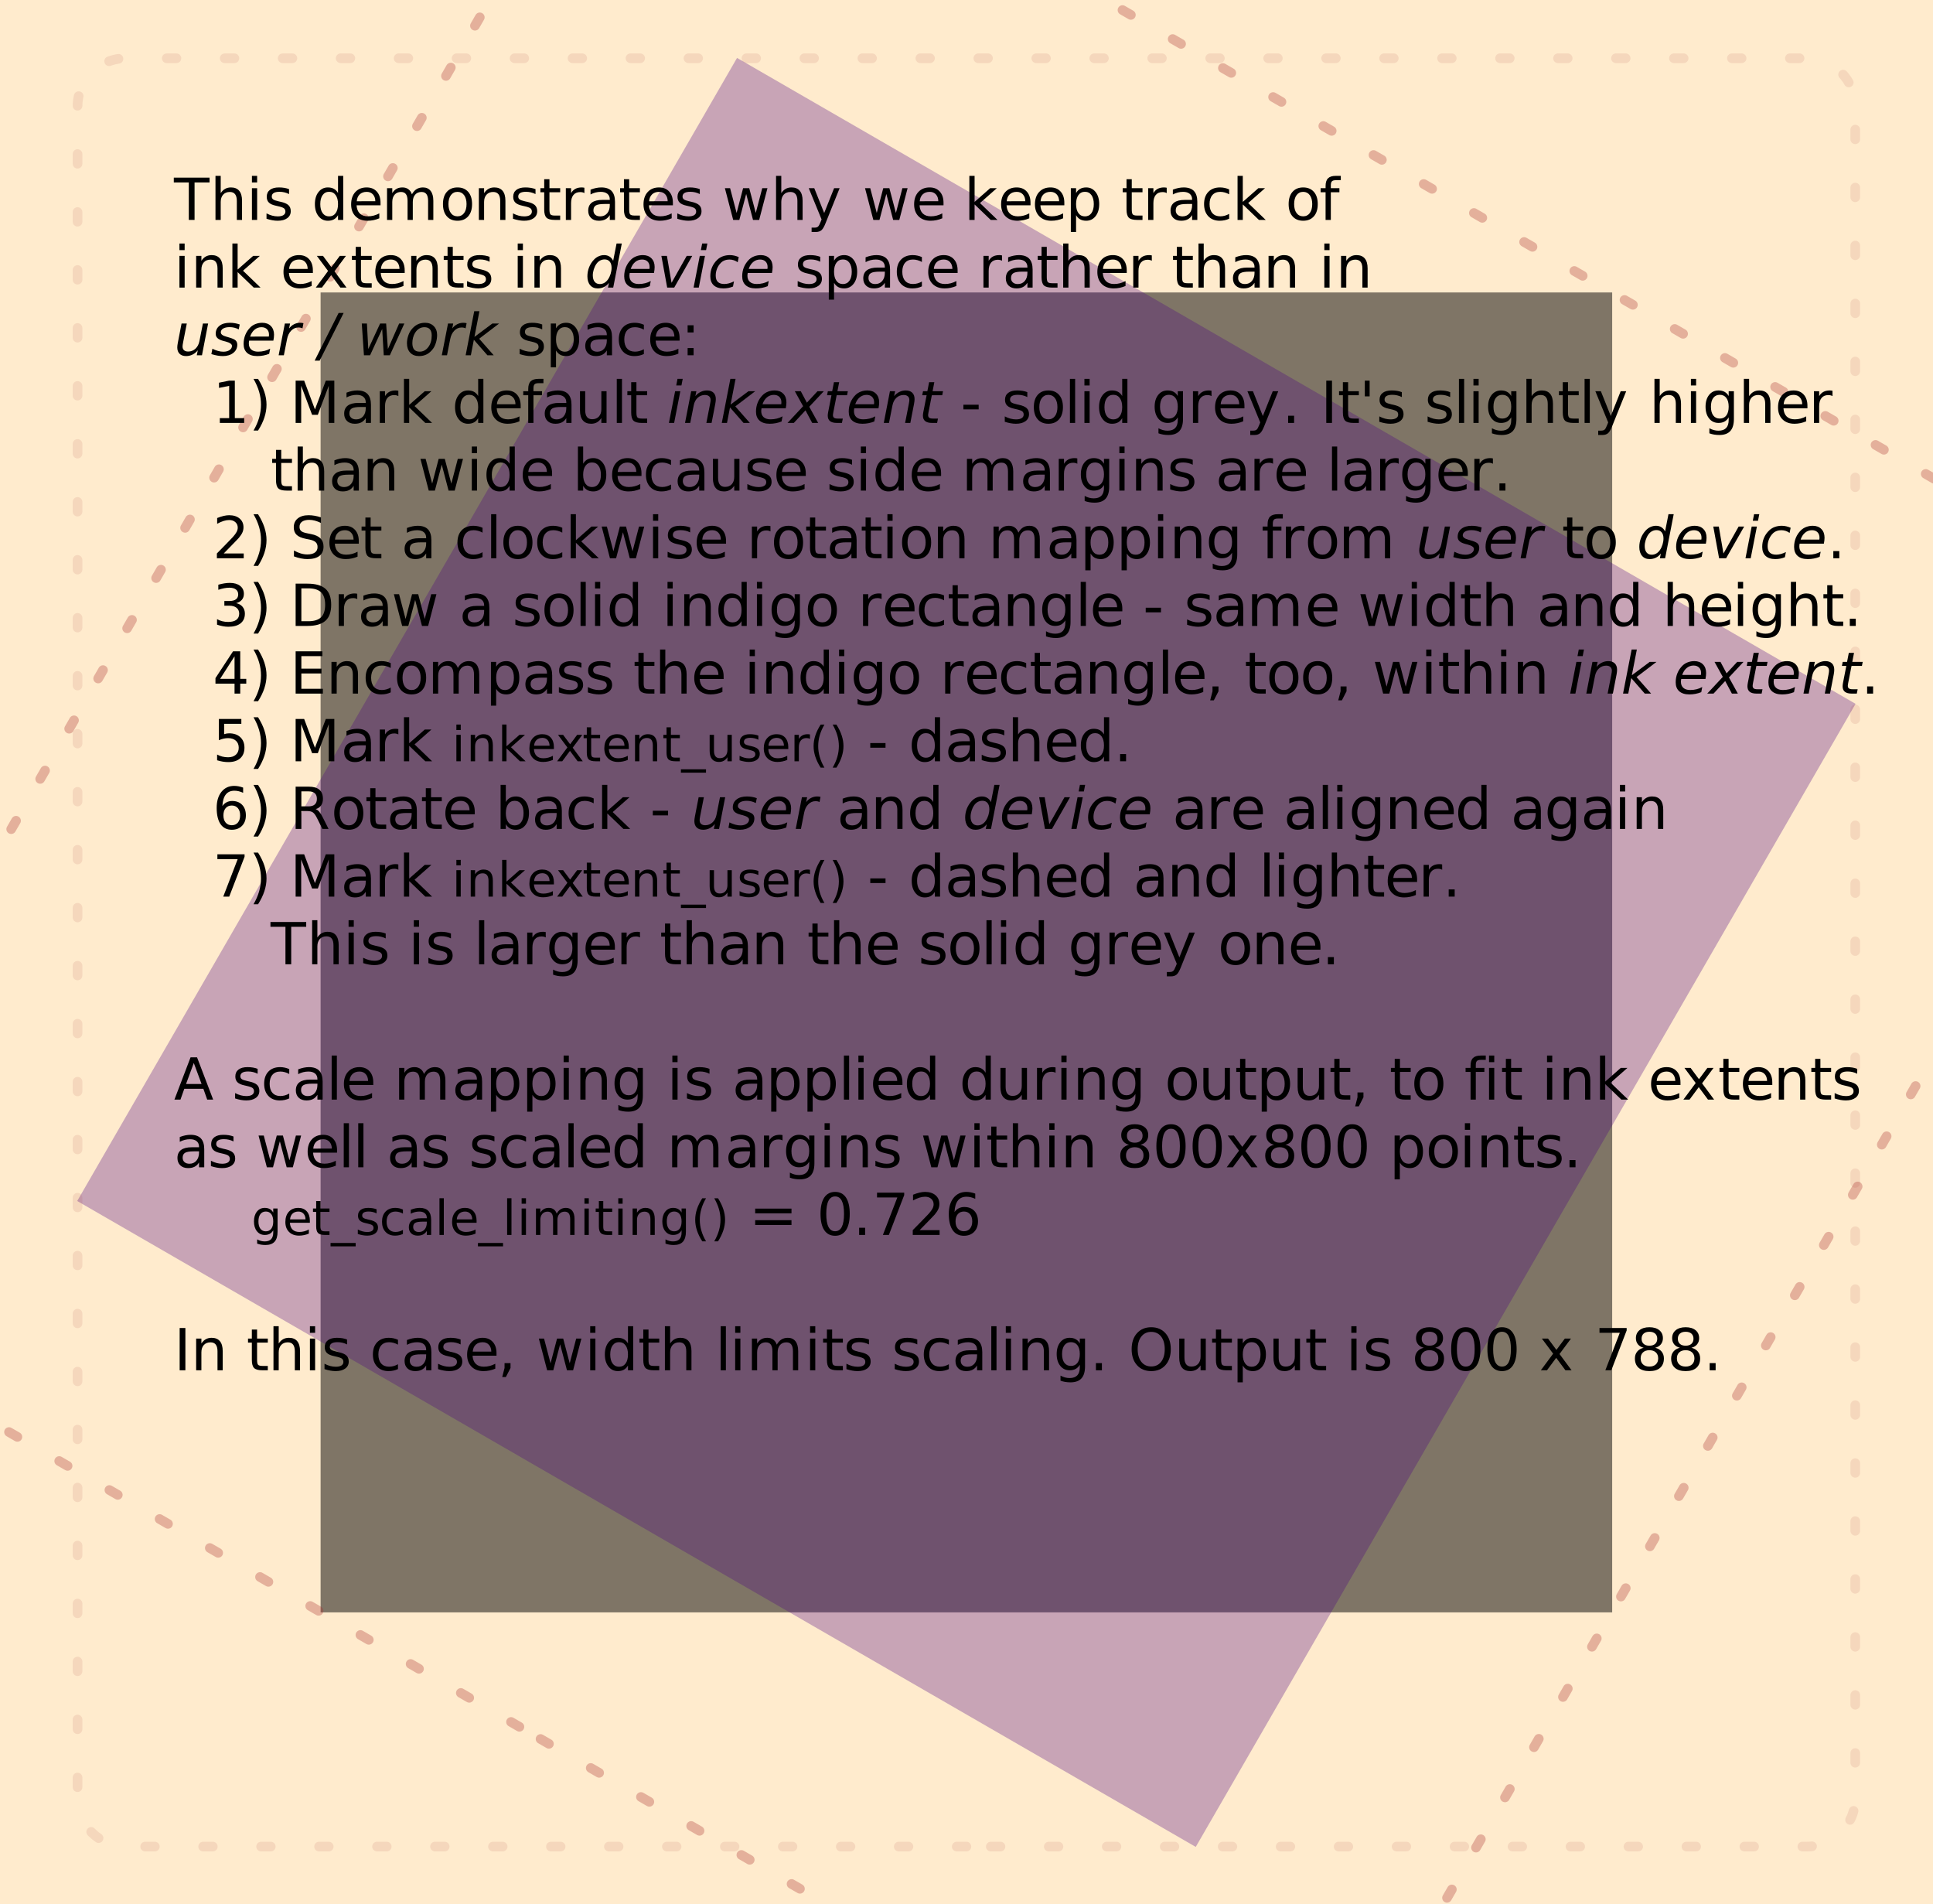 <?xml version="1.0" encoding="UTF-8"?>
<svg xmlns="http://www.w3.org/2000/svg" xmlns:xlink="http://www.w3.org/1999/xlink" width="800pt" height="788pt" viewBox="0 0 800 788" version="1.1">
<defs>
<g>
<symbol overflow="visible" id="glyph0-0">
<path style="stroke:none;" d="M 1.195 4.242 L 1.195 -16.922 L 13.195 -16.922 L 13.195 4.242 Z M 2.543 2.906 L 11.859 2.906 L 11.859 -15.574 L 2.543 -15.574 Z M 2.543 2.906 "/>
</symbol>
<symbol overflow="visible" id="glyph0-1">
<path style="stroke:none;" d=""/>
</symbol>
<symbol overflow="visible" id="glyph0-2">
<path style="stroke:none;" d="M -0.07 -17.496 L 14.73 -17.496 L 14.73 -15.504 L 8.52 -15.504 L 8.52 0 L 6.141 0 L 6.141 -15.504 L -0.07 -15.504 Z M -0.07 -17.496 "/>
</symbol>
<symbol overflow="visible" id="glyph0-3">
<path style="stroke:none;" d="M 13.172 -7.922 L 13.172 0 L 11.016 0 L 11.016 -7.852 C 11.016 -9.094 10.773 -10.023 10.289 -10.641 C 9.805 -11.258 9.078 -11.566 8.109 -11.566 C 6.945 -11.566 6.027 -11.195 5.355 -10.453 C 4.684 -9.711 4.348 -8.699 4.348 -7.418 L 4.348 0 L 2.18 0 L 2.18 -18.234 L 4.348 -18.234 L 4.348 -11.086 C 4.863 -11.875 5.469 -12.465 6.168 -12.855 C 6.867 -13.246 7.676 -13.441 8.59 -13.441 C 10.098 -13.441 11.238 -12.973 12.012 -12.039 C 12.785 -11.105 13.172 -9.734 13.172 -7.922 Z M 13.172 -7.922 "/>
</symbol>
<symbol overflow="visible" id="glyph0-4">
<path style="stroke:none;" d="M 2.262 -13.125 L 4.418 -13.125 L 4.418 0 L 2.262 0 Z M 2.262 -18.234 L 4.418 -18.234 L 4.418 -15.504 L 2.262 -15.504 Z M 2.262 -18.234 "/>
</symbol>
<symbol overflow="visible" id="glyph0-5">
<path style="stroke:none;" d="M 10.629 -12.738 L 10.629 -10.699 C 10.02 -11.012 9.387 -11.246 8.73 -11.402 C 8.074 -11.559 7.395 -11.637 6.691 -11.637 C 5.621 -11.637 4.816 -11.473 4.281 -11.145 C 3.746 -10.816 3.48 -10.324 3.48 -9.668 C 3.48 -9.168 3.672 -8.773 4.055 -8.488 C 4.438 -8.203 5.207 -7.934 6.363 -7.676 L 7.102 -7.512 C 8.633 -7.184 9.719 -6.719 10.363 -6.121 C 11.008 -5.523 11.332 -4.691 11.332 -3.621 C 11.332 -2.402 10.848 -1.438 9.883 -0.727 C 8.918 -0.016 7.594 0.34 5.906 0.34 C 5.203 0.34 4.469 0.27 3.707 0.133 C 2.945 -0.004 2.145 -0.207 1.301 -0.48 L 1.301 -2.707 C 2.098 -2.293 2.883 -1.98 3.656 -1.773 C 4.43 -1.566 5.195 -1.465 5.953 -1.465 C 6.969 -1.465 7.75 -1.637 8.297 -1.984 C 8.844 -2.332 9.117 -2.824 9.117 -3.457 C 9.117 -4.043 8.918 -4.492 8.523 -4.805 C 8.129 -5.117 7.266 -5.418 5.93 -5.707 L 5.18 -5.883 C 3.844 -6.164 2.879 -6.594 2.285 -7.176 C 1.691 -7.758 1.395 -8.559 1.395 -9.574 C 1.395 -10.809 1.832 -11.762 2.707 -12.434 C 3.582 -13.105 4.824 -13.441 6.434 -13.441 C 7.23 -13.441 7.98 -13.383 8.684 -13.266 C 9.387 -13.148 10.035 -12.973 10.629 -12.738 Z M 10.629 -12.738 "/>
</symbol>
<symbol overflow="visible" id="glyph0-6">
<path style="stroke:none;" d="M 10.898 -11.133 L 10.898 -18.234 L 13.055 -18.234 L 13.055 0 L 10.898 0 L 10.898 -1.969 C 10.445 -1.188 9.871 -0.605 9.18 -0.227 C 8.488 0.152 7.66 0.34 6.691 0.34 C 5.105 0.34 3.812 -0.293 2.816 -1.559 C 1.82 -2.824 1.324 -4.488 1.324 -6.551 C 1.324 -8.613 1.82 -10.277 2.816 -11.543 C 3.812 -12.809 5.105 -13.441 6.691 -13.441 C 7.66 -13.441 8.488 -13.25 9.18 -12.871 C 9.871 -12.492 10.445 -11.914 10.898 -11.133 Z M 3.551 -6.551 C 3.551 -4.965 3.875 -3.719 4.527 -2.816 C 5.18 -1.914 6.078 -1.465 7.219 -1.465 C 8.359 -1.465 9.258 -1.914 9.914 -2.816 C 10.57 -3.719 10.898 -4.965 10.898 -6.551 C 10.898 -8.137 10.57 -9.379 9.914 -10.281 C 9.258 -11.184 8.359 -11.637 7.219 -11.637 C 6.078 -11.637 5.18 -11.184 4.527 -10.281 C 3.875 -9.379 3.551 -8.137 3.551 -6.551 Z M 3.551 -6.551 "/>
</symbol>
<symbol overflow="visible" id="glyph0-7">
<path style="stroke:none;" d="M 13.488 -7.102 L 13.488 -6.047 L 3.574 -6.047 C 3.668 -4.562 4.113 -3.43 4.914 -2.652 C 5.715 -1.875 6.832 -1.488 8.262 -1.488 C 9.09 -1.488 9.891 -1.59 10.668 -1.793 C 11.445 -1.996 12.219 -2.301 12.984 -2.707 L 12.984 -0.668 C 12.211 -0.34 11.418 -0.09 10.605 0.082 C 9.793 0.254 8.969 0.34 8.133 0.34 C 6.039 0.34 4.379 -0.27 3.156 -1.488 C 1.934 -2.707 1.324 -4.355 1.324 -6.434 C 1.324 -8.582 1.902 -10.285 3.062 -11.547 C 4.223 -12.809 5.789 -13.441 7.758 -13.441 C 9.523 -13.441 10.918 -12.871 11.945 -11.734 C 12.973 -10.598 13.488 -9.055 13.488 -7.102 Z M 11.332 -7.734 C 11.316 -8.914 10.984 -9.855 10.34 -10.559 C 9.695 -11.262 8.844 -11.613 7.781 -11.613 C 6.578 -11.613 5.613 -11.273 4.891 -10.594 C 4.168 -9.914 3.754 -8.957 3.645 -7.723 Z M 11.332 -7.734 "/>
</symbol>
<symbol overflow="visible" id="glyph0-8">
<path style="stroke:none;" d="M 12.48 -10.605 C 13.02 -11.574 13.664 -12.289 14.414 -12.75 C 15.164 -13.211 16.047 -13.441 17.062 -13.441 C 18.43 -13.441 19.484 -12.961 20.227 -12.004 C 20.969 -11.047 21.34 -9.688 21.34 -7.922 L 21.34 0 L 19.172 0 L 19.172 -7.852 C 19.172 -9.109 18.949 -10.043 18.504 -10.652 C 18.059 -11.262 17.379 -11.566 16.465 -11.566 C 15.348 -11.566 14.465 -11.195 13.816 -10.453 C 13.168 -9.711 12.844 -8.699 12.844 -7.418 L 12.844 0 L 10.676 0 L 10.676 -7.852 C 10.676 -9.117 10.453 -10.051 10.008 -10.656 C 9.562 -11.262 8.875 -11.566 7.945 -11.566 C 6.844 -11.566 5.969 -11.191 5.32 -10.445 C 4.672 -9.699 4.348 -8.691 4.348 -7.418 L 4.348 0 L 2.18 0 L 2.18 -13.125 L 4.348 -13.125 L 4.348 -11.086 C 4.84 -11.891 5.43 -12.484 6.117 -12.867 C 6.805 -13.25 7.621 -13.441 8.566 -13.441 C 9.52 -13.441 10.328 -13.199 10.996 -12.715 C 11.664 -12.23 12.16 -11.527 12.48 -10.605 Z M 12.48 -10.605 "/>
</symbol>
<symbol overflow="visible" id="glyph0-9">
<path style="stroke:none;" d="M 7.348 -11.613 C 6.191 -11.613 5.277 -11.16 4.605 -10.258 C 3.934 -9.355 3.598 -8.121 3.598 -6.551 C 3.598 -4.98 3.93 -3.742 4.598 -2.84 C 5.266 -1.938 6.184 -1.488 7.348 -1.488 C 8.496 -1.488 9.406 -1.941 10.078 -2.848 C 10.75 -3.754 11.086 -4.988 11.086 -6.551 C 11.086 -8.105 10.75 -9.336 10.078 -10.246 C 9.406 -11.156 8.496 -11.613 7.348 -11.613 Z M 7.348 -13.441 C 9.223 -13.441 10.695 -12.832 11.766 -11.613 C 12.836 -10.395 13.371 -8.707 13.371 -6.551 C 13.371 -4.402 12.836 -2.715 11.766 -1.492 C 10.695 -0.27 9.223 0.34 7.348 0.34 C 5.465 0.34 3.988 -0.27 2.922 -1.492 C 1.855 -2.715 1.324 -4.402 1.324 -6.551 C 1.324 -8.707 1.855 -10.395 2.922 -11.613 C 3.988 -12.832 5.465 -13.441 7.348 -13.441 Z M 7.348 -13.441 "/>
</symbol>
<symbol overflow="visible" id="glyph0-10">
<path style="stroke:none;" d="M 13.172 -7.922 L 13.172 0 L 11.016 0 L 11.016 -7.852 C 11.016 -9.094 10.773 -10.023 10.289 -10.641 C 9.805 -11.258 9.078 -11.566 8.109 -11.566 C 6.945 -11.566 6.027 -11.195 5.355 -10.453 C 4.684 -9.711 4.348 -8.699 4.348 -7.418 L 4.348 0 L 2.18 0 L 2.18 -13.125 L 4.348 -13.125 L 4.348 -11.086 C 4.863 -11.875 5.469 -12.465 6.168 -12.855 C 6.867 -13.246 7.676 -13.441 8.59 -13.441 C 10.098 -13.441 11.238 -12.973 12.012 -12.039 C 12.785 -11.105 13.172 -9.734 13.172 -7.922 Z M 13.172 -7.922 "/>
</symbol>
<symbol overflow="visible" id="glyph0-11">
<path style="stroke:none;" d="M 4.395 -16.852 L 4.395 -13.125 L 8.836 -13.125 L 8.836 -11.449 L 4.395 -11.449 L 4.395 -4.324 C 4.395 -3.254 4.539 -2.566 4.832 -2.262 C 5.125 -1.957 5.723 -1.805 6.621 -1.805 L 8.836 -1.805 L 8.836 0 L 6.621 0 C 4.957 0 3.809 -0.309 3.176 -0.93 C 2.543 -1.551 2.227 -2.684 2.227 -4.324 L 2.227 -11.449 L 0.645 -11.449 L 0.645 -13.125 L 2.227 -13.125 L 2.227 -16.852 Z M 4.395 -16.852 "/>
</symbol>
<symbol overflow="visible" id="glyph0-12">
<path style="stroke:none;" d="M 9.867 -11.109 C 9.625 -11.25 9.359 -11.352 9.074 -11.418 C 8.789 -11.484 8.477 -11.52 8.133 -11.52 C 6.914 -11.52 5.977 -11.121 5.324 -10.328 C 4.672 -9.535 4.348 -8.398 4.348 -6.914 L 4.348 0 L 2.18 0 L 2.18 -13.125 L 4.348 -13.125 L 4.348 -11.086 C 4.801 -11.883 5.391 -12.473 6.117 -12.859 C 6.844 -13.246 7.727 -13.441 8.766 -13.441 C 8.914 -13.441 9.078 -13.43 9.258 -13.41 C 9.438 -13.391 9.637 -13.363 9.855 -13.324 Z M 9.867 -11.109 "/>
</symbol>
<symbol overflow="visible" id="glyph0-13">
<path style="stroke:none;" d="M 8.227 -6.598 C 6.484 -6.598 5.277 -6.398 4.605 -6 C 3.934 -5.602 3.598 -4.922 3.598 -3.961 C 3.598 -3.195 3.848 -2.586 4.352 -2.137 C 4.855 -1.688 5.543 -1.465 6.41 -1.465 C 7.605 -1.465 8.562 -1.887 9.285 -2.734 C 10.008 -3.582 10.371 -4.711 10.371 -6.117 L 10.371 -6.598 Z M 12.527 -7.488 L 12.527 0 L 10.371 0 L 10.371 -1.992 C 9.879 -1.195 9.266 -0.605 8.531 -0.227 C 7.797 0.152 6.898 0.34 5.836 0.34 C 4.492 0.34 3.422 -0.035 2.629 -0.789 C 1.836 -1.543 1.441 -2.555 1.441 -3.82 C 1.441 -5.297 1.934 -6.41 2.922 -7.16 C 3.91 -7.91 5.387 -8.285 7.348 -8.285 L 10.371 -8.285 L 10.371 -8.496 C 10.371 -9.488 10.043 -10.254 9.391 -10.797 C 8.738 -11.34 7.824 -11.613 6.645 -11.613 C 5.895 -11.613 5.164 -11.523 4.453 -11.344 C 3.742 -11.164 3.059 -10.895 2.402 -10.535 L 2.402 -12.527 C 3.191 -12.832 3.957 -13.059 4.699 -13.211 C 5.441 -13.363 6.164 -13.441 6.867 -13.441 C 8.766 -13.441 10.184 -12.949 11.121 -11.965 C 12.059 -10.98 12.527 -9.488 12.527 -7.488 Z M 12.527 -7.488 "/>
</symbol>
<symbol overflow="visible" id="glyph0-14">
<path style="stroke:none;" d="M 1.008 -13.125 L 3.164 -13.125 L 5.859 -2.883 L 8.543 -13.125 L 11.086 -13.125 L 13.781 -2.883 L 16.465 -13.125 L 18.621 -13.125 L 15.188 0 L 12.645 0 L 9.82 -10.758 L 6.984 0 L 4.441 0 Z M 1.008 -13.125 "/>
</symbol>
<symbol overflow="visible" id="glyph0-15">
<path style="stroke:none;" d="M 7.723 1.219 C 7.113 2.781 6.52 3.801 5.941 4.277 C 5.363 4.754 4.59 4.992 3.621 4.992 L 1.898 4.992 L 1.898 3.188 L 3.164 3.188 C 3.758 3.188 4.219 3.047 4.547 2.766 C 4.875 2.484 5.238 1.82 5.637 0.773 L 6.023 -0.211 L 0.715 -13.125 L 3 -13.125 L 7.102 -2.859 L 11.203 -13.125 L 13.488 -13.125 Z M 7.723 1.219 "/>
</symbol>
<symbol overflow="visible" id="glyph0-16">
<path style="stroke:none;" d="M 2.18 -18.234 L 4.348 -18.234 L 4.348 -7.465 L 10.781 -13.125 L 13.535 -13.125 L 6.574 -6.984 L 13.828 0 L 11.016 0 L 4.348 -6.41 L 4.348 0 L 2.18 0 Z M 2.18 -18.234 "/>
</symbol>
<symbol overflow="visible" id="glyph0-17">
<path style="stroke:none;" d="M 4.348 -1.969 L 4.348 4.992 L 2.18 4.992 L 2.18 -13.125 L 4.348 -13.125 L 4.348 -11.133 C 4.801 -11.914 5.371 -12.492 6.062 -12.871 C 6.754 -13.25 7.582 -13.441 8.543 -13.441 C 10.137 -13.441 11.43 -12.809 12.426 -11.543 C 13.422 -10.277 13.922 -8.613 13.922 -6.551 C 13.922 -4.488 13.422 -2.824 12.426 -1.559 C 11.43 -0.293 10.137 0.34 8.543 0.34 C 7.582 0.34 6.754 0.152 6.062 -0.227 C 5.371 -0.605 4.801 -1.188 4.348 -1.969 Z M 11.684 -6.551 C 11.684 -8.137 11.355 -9.379 10.703 -10.281 C 10.051 -11.184 9.156 -11.637 8.016 -11.637 C 6.875 -11.637 5.977 -11.184 5.324 -10.281 C 4.672 -9.379 4.348 -8.137 4.348 -6.551 C 4.348 -4.965 4.672 -3.719 5.324 -2.816 C 5.977 -1.914 6.875 -1.465 8.016 -1.465 C 9.156 -1.465 10.051 -1.914 10.703 -2.816 C 11.355 -3.719 11.684 -4.965 11.684 -6.551 Z M 11.684 -6.551 "/>
</symbol>
<symbol overflow="visible" id="glyph0-18">
<path style="stroke:none;" d="M 11.707 -12.621 L 11.707 -10.605 C 11.098 -10.941 10.484 -11.191 9.871 -11.359 C 9.258 -11.527 8.641 -11.613 8.016 -11.613 C 6.617 -11.613 5.531 -11.168 4.758 -10.281 C 3.984 -9.395 3.598 -8.152 3.598 -6.551 C 3.598 -4.949 3.984 -3.703 4.758 -2.816 C 5.531 -1.93 6.617 -1.488 8.016 -1.488 C 8.641 -1.488 9.258 -1.57 9.871 -1.738 C 10.484 -1.906 11.098 -2.16 11.707 -2.496 L 11.707 -0.504 C 11.105 -0.223 10.48 -0.012 9.836 0.129 C 9.191 0.27 8.508 0.34 7.781 0.34 C 5.805 0.34 4.234 -0.281 3.07 -1.523 C 1.906 -2.766 1.324 -4.441 1.324 -6.551 C 1.324 -8.691 1.91 -10.375 3.086 -11.602 C 4.262 -12.828 5.875 -13.441 7.922 -13.441 C 8.586 -13.441 9.234 -13.371 9.867 -13.234 C 10.5 -13.098 11.113 -12.895 11.707 -12.621 Z M 11.707 -12.621 "/>
</symbol>
<symbol overflow="visible" id="glyph0-19">
<path style="stroke:none;" d="M 8.906 -18.234 L 8.906 -16.441 L 6.844 -16.441 C 6.07 -16.441 5.531 -16.285 5.23 -15.973 C 4.93 -15.66 4.781 -15.098 4.781 -14.285 L 4.781 -13.125 L 8.332 -13.125 L 8.332 -11.449 L 4.781 -11.449 L 4.781 0 L 2.613 0 L 2.613 -11.449 L 0.551 -11.449 L 0.551 -13.125 L 2.613 -13.125 L 2.613 -14.039 C 2.613 -15.5 2.953 -16.562 3.633 -17.23 C 4.312 -17.898 5.391 -18.234 6.867 -18.234 Z M 8.906 -18.234 "/>
</symbol>
<symbol overflow="visible" id="glyph0-20">
<path style="stroke:none;" d="M 13.172 -13.125 L 8.426 -6.738 L 13.418 0 L 10.875 0 L 7.055 -5.156 L 3.234 0 L 0.691 0 L 5.789 -6.867 L 1.125 -13.125 L 3.668 -13.125 L 7.148 -8.449 L 10.629 -13.125 Z M 13.172 -13.125 "/>
</symbol>
<symbol overflow="visible" id="glyph0-21">
<path style="stroke:none;" d="M 2.812 -2.977 L 5.285 -2.977 L 5.285 0 L 2.812 0 Z M 2.812 -12.41 L 5.285 -12.41 L 5.285 -9.434 L 2.812 -9.434 Z M 2.812 -12.41 "/>
</symbol>
<symbol overflow="visible" id="glyph0-22">
<path style="stroke:none;" d="M 2.977 -1.992 L 6.844 -1.992 L 6.844 -15.34 L 2.637 -14.496 L 2.637 -16.652 L 6.82 -17.496 L 9.188 -17.496 L 9.188 -1.992 L 13.055 -1.992 L 13.055 0 L 2.977 0 Z M 2.977 -1.992 "/>
</symbol>
<symbol overflow="visible" id="glyph0-23">
<path style="stroke:none;" d="M 1.922 -18.211 L 3.797 -18.211 C 4.969 -16.367 5.844 -14.562 6.426 -12.797 C 7.008 -11.031 7.301 -9.277 7.301 -7.535 C 7.301 -5.785 7.008 -4.023 6.426 -2.25 C 5.844 -0.477 4.969 1.328 3.797 3.164 L 1.922 3.164 C 2.961 1.375 3.734 -0.402 4.246 -2.172 C 4.758 -3.941 5.016 -5.73 5.016 -7.535 C 5.016 -9.34 4.758 -11.121 4.246 -12.879 C 3.734 -14.637 2.961 -16.414 1.922 -18.211 Z M 1.922 -18.211 "/>
</symbol>
<symbol overflow="visible" id="glyph0-24">
<path style="stroke:none;" d="M 2.355 -17.496 L 5.883 -17.496 L 10.348 -5.59 L 14.836 -17.496 L 18.363 -17.496 L 18.363 0 L 16.055 0 L 16.055 -15.363 L 11.543 -3.363 L 9.164 -3.363 L 4.652 -15.363 L 4.652 0 L 2.355 0 Z M 2.355 -17.496 "/>
</symbol>
<symbol overflow="visible" id="glyph0-25">
<path style="stroke:none;" d="M 2.039 -5.18 L 2.039 -13.125 L 4.195 -13.125 L 4.195 -5.262 C 4.195 -4.02 4.438 -3.086 4.922 -2.465 C 5.406 -1.844 6.133 -1.535 7.102 -1.535 C 8.266 -1.535 9.184 -1.906 9.859 -2.648 C 10.535 -3.391 10.875 -4.402 10.875 -5.684 L 10.875 -13.125 L 13.031 -13.125 L 13.031 0 L 10.875 0 L 10.875 -2.016 C 10.352 -1.219 9.742 -0.625 9.051 -0.238 C 8.359 0.148 7.559 0.34 6.645 0.34 C 5.137 0.34 3.992 -0.129 3.211 -1.066 C 2.43 -2.004 2.039 -3.375 2.039 -5.18 Z M 2.039 -5.18 "/>
</symbol>
<symbol overflow="visible" id="glyph0-26">
<path style="stroke:none;" d="M 2.262 -18.234 L 4.418 -18.234 L 4.418 0 L 2.262 0 Z M 2.262 -18.234 "/>
</symbol>
<symbol overflow="visible" id="glyph0-27">
<path style="stroke:none;" d="M 1.172 -7.535 L 7.488 -7.535 L 7.488 -5.613 L 1.172 -5.613 Z M 1.172 -7.535 "/>
</symbol>
<symbol overflow="visible" id="glyph0-28">
<path style="stroke:none;" d="M 10.898 -6.715 C 10.898 -8.277 10.574 -9.488 9.93 -10.348 C 9.285 -11.207 8.383 -11.637 7.219 -11.637 C 6.062 -11.637 5.16 -11.207 4.516 -10.348 C 3.871 -9.488 3.551 -8.277 3.551 -6.715 C 3.551 -5.16 3.871 -3.953 4.516 -3.094 C 5.16 -2.234 6.062 -1.805 7.219 -1.805 C 8.383 -1.805 9.285 -2.234 9.93 -3.094 C 10.574 -3.953 10.898 -5.16 10.898 -6.715 Z M 13.055 -1.629 C 13.055 0.605 12.559 2.266 11.566 3.355 C 10.574 4.445 9.055 4.992 7.008 4.992 C 6.25 4.992 5.535 4.934 4.863 4.82 C 4.191 4.707 3.539 4.535 2.906 4.301 L 2.906 2.203 C 3.539 2.547 4.164 2.801 4.781 2.965 C 5.398 3.129 6.027 3.211 6.668 3.211 C 8.082 3.211 9.141 2.84 9.844 2.102 C 10.547 1.363 10.898 0.25 10.898 -1.242 L 10.898 -2.309 C 10.453 -1.535 9.883 -0.957 9.188 -0.574 C 8.492 -0.191 7.66 0 6.691 0 C 5.082 0 3.785 -0.613 2.801 -1.84 C 1.816 -3.066 1.324 -4.691 1.324 -6.715 C 1.324 -8.746 1.816 -10.375 2.801 -11.602 C 3.785 -12.828 5.082 -13.441 6.691 -13.441 C 7.66 -13.441 8.492 -13.25 9.188 -12.867 C 9.883 -12.484 10.453 -11.906 10.898 -11.133 L 10.898 -13.125 L 13.055 -13.125 Z M 13.055 -1.629 "/>
</symbol>
<symbol overflow="visible" id="glyph0-29">
<path style="stroke:none;" d="M 2.566 -2.977 L 5.039 -2.977 L 5.039 0 L 2.566 0 Z M 2.566 -2.977 "/>
</symbol>
<symbol overflow="visible" id="glyph0-30">
<path style="stroke:none;" d="M 2.355 -17.496 L 4.723 -17.496 L 4.723 0 L 2.355 0 Z M 2.355 -17.496 "/>
</symbol>
<symbol overflow="visible" id="glyph0-31">
<path style="stroke:none;" d="M 4.301 -17.496 L 4.301 -10.992 L 2.309 -10.992 L 2.309 -17.496 Z M 4.301 -17.496 "/>
</symbol>
<symbol overflow="visible" id="glyph0-32">
<path style="stroke:none;" d="M 11.684 -6.551 C 11.684 -8.137 11.355 -9.379 10.703 -10.281 C 10.051 -11.184 9.156 -11.637 8.016 -11.637 C 6.875 -11.637 5.977 -11.184 5.324 -10.281 C 4.672 -9.379 4.348 -8.137 4.348 -6.551 C 4.348 -4.965 4.672 -3.719 5.324 -2.816 C 5.977 -1.914 6.875 -1.465 8.016 -1.465 C 9.156 -1.465 10.051 -1.914 10.703 -2.816 C 11.355 -3.719 11.684 -4.965 11.684 -6.551 Z M 4.348 -11.133 C 4.801 -11.914 5.371 -12.492 6.062 -12.871 C 6.754 -13.25 7.582 -13.441 8.543 -13.441 C 10.137 -13.441 11.43 -12.809 12.426 -11.543 C 13.422 -10.277 13.922 -8.613 13.922 -6.551 C 13.922 -4.488 13.422 -2.824 12.426 -1.559 C 11.43 -0.293 10.137 0.34 8.543 0.34 C 7.582 0.34 6.754 0.152 6.062 -0.227 C 5.371 -0.605 4.801 -1.188 4.348 -1.969 L 4.348 0 L 2.18 0 L 2.18 -18.234 L 4.348 -18.234 Z M 4.348 -11.133 "/>
</symbol>
<symbol overflow="visible" id="glyph0-33">
<path style="stroke:none;" d="M 4.605 -1.992 L 12.867 -1.992 L 12.867 0 L 1.758 0 L 1.758 -1.992 C 2.656 -2.922 3.879 -4.168 5.43 -5.734 C 6.98 -7.301 7.957 -8.312 8.355 -8.766 C 9.113 -9.617 9.641 -10.336 9.941 -10.926 C 10.242 -11.516 10.395 -12.098 10.395 -12.668 C 10.395 -13.598 10.066 -14.355 9.414 -14.941 C 8.762 -15.527 7.914 -15.82 6.867 -15.82 C 6.125 -15.82 5.34 -15.691 4.516 -15.434 C 3.691 -15.176 2.812 -14.785 1.875 -14.262 L 1.875 -16.652 C 2.828 -17.035 3.719 -17.324 4.547 -17.52 C 5.375 -17.715 6.133 -17.812 6.82 -17.812 C 8.633 -17.812 10.078 -17.359 11.156 -16.453 C 12.234 -15.547 12.773 -14.336 12.773 -12.82 C 12.773 -12.102 12.637 -11.418 12.367 -10.773 C 12.098 -10.129 11.609 -9.371 10.898 -8.496 C 10.703 -8.27 10.082 -7.613 9.035 -6.531 C 7.988 -5.449 6.512 -3.938 4.605 -1.992 Z M 4.605 -1.992 "/>
</symbol>
<symbol overflow="visible" id="glyph0-34">
<path style="stroke:none;" d="M 12.844 -16.922 L 12.844 -14.613 C 11.945 -15.043 11.098 -15.363 10.301 -15.574 C 9.504 -15.785 8.734 -15.891 7.992 -15.891 C 6.703 -15.891 5.707 -15.641 5.008 -15.141 C 4.309 -14.641 3.961 -13.93 3.961 -13.008 C 3.961 -12.234 4.191 -11.648 4.656 -11.254 C 5.121 -10.859 6.004 -10.543 7.301 -10.301 L 8.73 -10.008 C 10.496 -9.672 11.797 -9.078 12.637 -8.23 C 13.477 -7.383 13.898 -6.25 13.898 -4.828 C 13.898 -3.133 13.328 -1.848 12.191 -0.973 C 11.055 -0.098 9.391 0.34 7.195 0.34 C 6.367 0.34 5.484 0.246 4.551 0.059 C 3.617 -0.129 2.652 -0.406 1.652 -0.773 L 1.652 -3.211 C 2.613 -2.672 3.555 -2.266 4.477 -1.992 C 5.398 -1.719 6.305 -1.582 7.195 -1.582 C 8.547 -1.582 9.59 -1.848 10.324 -2.379 C 11.059 -2.91 11.426 -3.668 11.426 -4.652 C 11.426 -5.512 11.16 -6.184 10.633 -6.668 C 10.105 -7.152 9.242 -7.516 8.039 -7.758 L 6.598 -8.039 C 4.832 -8.391 3.555 -8.941 2.766 -9.691 C 1.977 -10.441 1.582 -11.484 1.582 -12.82 C 1.582 -14.367 2.125 -15.586 3.215 -16.477 C 4.305 -17.367 5.809 -17.812 7.723 -17.812 C 8.543 -17.812 9.379 -17.738 10.23 -17.59 C 11.082 -17.441 11.953 -17.219 12.844 -16.922 Z M 12.844 -16.922 "/>
</symbol>
<symbol overflow="visible" id="glyph0-35">
<path style="stroke:none;" d="M 9.738 -9.434 C 10.871 -9.191 11.754 -8.688 12.391 -7.922 C 13.027 -7.156 13.348 -6.211 13.348 -5.086 C 13.348 -3.359 12.754 -2.023 11.566 -1.078 C 10.379 -0.133 8.691 0.34 6.504 0.34 C 5.77 0.34 5.012 0.266 4.234 0.121 C 3.457 -0.023 2.656 -0.238 1.828 -0.527 L 1.828 -2.812 C 2.484 -2.43 3.203 -2.141 3.984 -1.945 C 4.766 -1.75 5.582 -1.652 6.434 -1.652 C 7.918 -1.652 9.047 -1.945 9.824 -2.531 C 10.602 -3.117 10.992 -3.969 10.992 -5.086 C 10.992 -6.117 10.629 -6.922 9.906 -7.504 C 9.184 -8.086 8.18 -8.379 6.891 -8.379 L 4.852 -8.379 L 4.852 -10.324 L 6.984 -10.324 C 8.148 -10.324 9.039 -10.555 9.656 -11.02 C 10.273 -11.484 10.582 -12.156 10.582 -13.031 C 10.582 -13.93 10.262 -14.617 9.625 -15.098 C 8.988 -15.578 8.078 -15.82 6.891 -15.82 C 6.242 -15.82 5.547 -15.75 4.805 -15.609 C 4.062 -15.469 3.246 -15.25 2.355 -14.953 L 2.355 -17.062 C 3.254 -17.312 4.094 -17.5 4.879 -17.625 C 5.664 -17.75 6.406 -17.812 7.102 -17.812 C 8.898 -17.812 10.32 -17.402 11.367 -16.586 C 12.414 -15.77 12.938 -14.668 12.938 -13.277 C 12.938 -12.309 12.66 -11.488 12.105 -10.82 C 11.551 -10.152 10.762 -9.691 9.738 -9.434 Z M 9.738 -9.434 "/>
</symbol>
<symbol overflow="visible" id="glyph0-36">
<path style="stroke:none;" d="M 4.723 -15.551 L 4.723 -1.945 L 7.582 -1.945 C 9.996 -1.945 11.762 -2.492 12.883 -3.586 C 14.004 -4.68 14.566 -6.406 14.566 -8.766 C 14.566 -11.109 14.004 -12.824 12.883 -13.914 C 11.762 -15.004 9.996 -15.551 7.582 -15.551 Z M 2.355 -17.496 L 7.219 -17.496 C 10.609 -17.496 13.098 -16.789 14.684 -15.379 C 16.27 -13.969 17.062 -11.766 17.062 -8.766 C 17.062 -5.75 16.266 -3.535 14.672 -2.121 C 13.078 -0.707 10.594 0 7.219 0 L 2.355 0 Z M 2.355 -17.496 "/>
</symbol>
<symbol overflow="visible" id="glyph0-37">
<path style="stroke:none;" d="M 9.07 -15.434 L 3.094 -6.094 L 9.07 -6.094 Z M 8.449 -17.496 L 11.426 -17.496 L 11.426 -6.094 L 13.922 -6.094 L 13.922 -4.125 L 11.426 -4.125 L 11.426 0 L 9.07 0 L 9.07 -4.125 L 1.172 -4.125 L 1.172 -6.41 Z M 8.449 -17.496 "/>
</symbol>
<symbol overflow="visible" id="glyph0-38">
<path style="stroke:none;" d="M 2.355 -17.496 L 13.418 -17.496 L 13.418 -15.504 L 4.723 -15.504 L 4.723 -10.324 L 13.055 -10.324 L 13.055 -8.332 L 4.723 -8.332 L 4.723 -1.992 L 13.629 -1.992 L 13.629 0 L 2.355 0 Z M 2.355 -17.496 "/>
</symbol>
<symbol overflow="visible" id="glyph0-39">
<path style="stroke:none;" d="M 2.812 -2.977 L 5.285 -2.977 L 5.285 -0.961 L 3.363 2.789 L 1.852 2.789 L 2.812 -0.961 Z M 2.812 -2.977 "/>
</symbol>
<symbol overflow="visible" id="glyph0-40">
<path style="stroke:none;" d="M 2.59 -17.496 L 11.883 -17.496 L 11.883 -15.504 L 4.758 -15.504 L 4.758 -11.215 C 5.102 -11.332 5.445 -11.418 5.789 -11.477 C 6.133 -11.535 6.477 -11.566 6.82 -11.566 C 8.773 -11.566 10.32 -11.031 11.461 -9.961 C 12.602 -8.891 13.172 -7.441 13.172 -5.613 C 13.172 -3.73 12.586 -2.266 11.414 -1.223 C 10.242 -0.18 8.59 0.34 6.457 0.34 C 5.723 0.34 4.973 0.277 4.211 0.152 C 3.449 0.027 2.664 -0.16 1.852 -0.41 L 1.852 -2.789 C 2.555 -2.406 3.281 -2.121 4.031 -1.934 C 4.781 -1.746 5.574 -1.652 6.41 -1.652 C 7.762 -1.652 8.832 -2.008 9.621 -2.719 C 10.41 -3.43 10.805 -4.395 10.805 -5.613 C 10.805 -6.832 10.41 -7.797 9.621 -8.508 C 8.832 -9.219 7.762 -9.574 6.41 -9.574 C 5.777 -9.574 5.145 -9.504 4.516 -9.363 C 3.887 -9.223 3.246 -9.004 2.59 -8.707 Z M 2.59 -17.496 "/>
</symbol>
<symbol overflow="visible" id="glyph0-41">
<path style="stroke:none;" d="M 7.922 -9.691 C 6.859 -9.691 6.016 -9.328 5.395 -8.602 C 4.773 -7.875 4.465 -6.879 4.465 -5.613 C 4.465 -4.355 4.773 -3.359 5.395 -2.629 C 6.016 -1.898 6.859 -1.535 7.922 -1.535 C 8.984 -1.535 9.824 -1.898 10.445 -2.629 C 11.066 -3.359 11.379 -4.355 11.379 -5.613 C 11.379 -6.879 11.066 -7.875 10.445 -8.602 C 9.824 -9.328 8.984 -9.691 7.922 -9.691 Z M 12.621 -17.109 L 12.621 -14.953 C 12.027 -15.234 11.426 -15.449 10.82 -15.598 C 10.215 -15.746 9.617 -15.82 9.023 -15.82 C 7.461 -15.82 6.266 -15.293 5.441 -14.238 C 4.617 -13.184 4.148 -11.59 4.031 -9.457 C 4.492 -10.137 5.07 -10.656 5.766 -11.02 C 6.461 -11.383 7.227 -11.566 8.062 -11.566 C 9.82 -11.566 11.207 -11.031 12.227 -9.965 C 13.246 -8.898 13.758 -7.449 13.758 -5.613 C 13.758 -3.816 13.227 -2.375 12.164 -1.289 C 11.102 -0.203 9.688 0.34 7.922 0.34 C 5.898 0.34 4.352 -0.434 3.281 -1.984 C 2.211 -3.535 1.676 -5.785 1.676 -8.73 C 1.676 -11.496 2.332 -13.699 3.645 -15.344 C 4.957 -16.988 6.719 -17.812 8.93 -17.812 C 9.523 -17.812 10.121 -17.754 10.727 -17.637 C 11.332 -17.52 11.965 -17.344 12.621 -17.109 Z M 12.621 -17.109 "/>
</symbol>
<symbol overflow="visible" id="glyph0-42">
<path style="stroke:none;" d="M 10.652 -8.203 C 11.16 -8.031 11.652 -7.664 12.133 -7.102 C 12.613 -6.539 13.098 -5.766 13.582 -4.781 L 15.984 0 L 13.441 0 L 11.203 -4.488 C 10.625 -5.66 10.062 -6.438 9.52 -6.82 C 8.977 -7.203 8.238 -7.395 7.301 -7.395 L 4.723 -7.395 L 4.723 0 L 2.355 0 L 2.355 -17.496 L 7.699 -17.496 C 9.699 -17.496 11.191 -17.078 12.176 -16.242 C 13.16 -15.406 13.652 -14.145 13.652 -12.457 C 13.652 -11.355 13.395 -10.441 12.883 -9.715 C 12.371 -8.988 11.629 -8.484 10.652 -8.203 Z M 4.723 -15.551 L 4.723 -9.34 L 7.699 -9.34 C 8.84 -9.34 9.699 -9.602 10.281 -10.129 C 10.863 -10.656 11.156 -11.434 11.156 -12.457 C 11.156 -13.48 10.863 -14.25 10.281 -14.77 C 9.699 -15.289 8.84 -15.551 7.699 -15.551 Z M 4.723 -15.551 "/>
</symbol>
<symbol overflow="visible" id="glyph0-43">
<path style="stroke:none;" d="M 1.969 -17.496 L 13.219 -17.496 L 13.219 -16.488 L 6.867 0 L 4.395 0 L 10.371 -15.504 L 1.969 -15.504 Z M 1.969 -17.496 "/>
</symbol>
<symbol overflow="visible" id="glyph0-44">
<path style="stroke:none;" d="M 8.203 -15.164 L 4.992 -6.457 L 11.426 -6.457 Z M 6.867 -17.496 L 9.551 -17.496 L 16.219 0 L 13.758 0 L 12.164 -4.488 L 4.277 -4.488 L 2.684 0 L 0.188 0 Z M 6.867 -17.496 "/>
</symbol>
<symbol overflow="visible" id="glyph0-45">
<path style="stroke:none;" d="M 7.629 -8.309 C 6.504 -8.309 5.617 -8.008 4.973 -7.406 C 4.328 -6.805 4.008 -5.977 4.008 -4.922 C 4.008 -3.867 4.328 -3.039 4.973 -2.438 C 5.617 -1.836 6.504 -1.535 7.629 -1.535 C 8.754 -1.535 9.641 -1.836 10.289 -2.441 C 10.938 -3.047 11.262 -3.875 11.262 -4.922 C 11.262 -5.977 10.938 -6.805 10.293 -7.406 C 9.648 -8.008 8.762 -8.309 7.629 -8.309 Z M 5.262 -9.316 C 4.246 -9.566 3.453 -10.039 2.887 -10.734 C 2.32 -11.43 2.039 -12.277 2.039 -13.277 C 2.039 -14.676 2.535 -15.781 3.531 -16.594 C 4.527 -17.406 5.895 -17.812 7.629 -17.812 C 9.371 -17.812 10.738 -17.406 11.73 -16.594 C 12.723 -15.781 13.219 -14.676 13.219 -13.277 C 13.219 -12.277 12.934 -11.43 12.367 -10.734 C 11.801 -10.039 11.016 -9.566 10.008 -9.316 C 11.148 -9.051 12.035 -8.531 12.672 -7.758 C 13.309 -6.984 13.629 -6.039 13.629 -4.922 C 13.629 -3.227 13.109 -1.926 12.074 -1.02 C 11.039 -0.113 9.559 0.34 7.629 0.34 C 5.699 0.34 4.215 -0.113 3.18 -1.02 C 2.145 -1.926 1.629 -3.227 1.629 -4.922 C 1.629 -6.039 1.949 -6.984 2.59 -7.758 C 3.23 -8.531 4.121 -9.051 5.262 -9.316 Z M 4.395 -13.055 C 4.395 -12.148 4.676 -11.441 5.242 -10.934 C 5.809 -10.426 6.605 -10.172 7.629 -10.172 C 8.645 -10.172 9.438 -10.426 10.012 -10.934 C 10.586 -11.441 10.875 -12.148 10.875 -13.055 C 10.875 -13.961 10.586 -14.668 10.012 -15.176 C 9.438 -15.684 8.645 -15.938 7.629 -15.938 C 6.605 -15.938 5.809 -15.684 5.242 -15.176 C 4.676 -14.668 4.395 -13.961 4.395 -13.055 Z M 4.395 -13.055 "/>
</symbol>
<symbol overflow="visible" id="glyph0-46">
<path style="stroke:none;" d="M 7.629 -15.938 C 6.41 -15.938 5.492 -15.336 4.879 -14.137 C 4.266 -12.938 3.961 -11.137 3.961 -8.73 C 3.961 -6.332 4.266 -4.531 4.879 -3.332 C 5.492 -2.133 6.41 -1.535 7.629 -1.535 C 8.855 -1.535 9.773 -2.133 10.387 -3.332 C 11 -4.531 11.309 -6.332 11.309 -8.73 C 11.309 -11.137 11 -12.938 10.387 -14.137 C 9.773 -15.336 8.855 -15.938 7.629 -15.938 Z M 7.629 -17.812 C 9.59 -17.812 11.086 -17.035 12.121 -15.484 C 13.156 -13.934 13.676 -11.684 13.676 -8.73 C 13.676 -5.785 13.156 -3.535 12.121 -1.984 C 11.086 -0.434 9.59 0.34 7.629 0.34 C 5.668 0.34 4.168 -0.434 3.133 -1.984 C 2.098 -3.535 1.582 -5.785 1.582 -8.73 C 1.582 -11.684 2.098 -13.934 3.133 -15.484 C 4.168 -17.035 5.668 -17.812 7.629 -17.812 Z M 7.629 -17.812 "/>
</symbol>
<symbol overflow="visible" id="glyph0-47">
<path style="stroke:none;" d="M 2.543 -10.898 L 17.566 -10.898 L 17.566 -8.93 L 2.543 -8.93 Z M 2.543 -6.117 L 17.566 -6.117 L 17.566 -4.125 L 2.543 -4.125 Z M 2.543 -6.117 "/>
</symbol>
<symbol overflow="visible" id="glyph0-48">
<path style="stroke:none;" d="M 9.457 -15.891 C 7.738 -15.891 6.371 -15.25 5.359 -13.969 C 4.348 -12.688 3.844 -10.941 3.844 -8.73 C 3.844 -6.527 4.348 -4.785 5.359 -3.504 C 6.371 -2.223 7.738 -1.582 9.457 -1.582 C 11.176 -1.582 12.535 -2.223 13.539 -3.504 C 14.543 -4.785 15.047 -6.527 15.047 -8.73 C 15.047 -10.941 14.543 -12.688 13.539 -13.969 C 12.535 -15.25 11.176 -15.891 9.457 -15.891 Z M 9.457 -17.812 C 11.91 -17.812 13.871 -16.988 15.34 -15.344 C 16.809 -13.699 17.543 -11.496 17.543 -8.73 C 17.543 -5.973 16.809 -3.77 15.34 -2.125 C 13.871 -0.48 11.91 0.34 9.457 0.34 C 6.996 0.34 5.027 -0.48 3.555 -2.121 C 2.082 -3.762 1.348 -5.965 1.348 -8.73 C 1.348 -11.496 2.082 -13.699 3.555 -15.344 C 5.027 -16.988 6.996 -17.812 9.457 -17.812 Z M 9.457 -17.812 "/>
</symbol>
<symbol overflow="visible" id="glyph1-0">
<path style="stroke:none;" d="M 1.195 4.242 L 1.195 -16.922 L 13.195 -16.922 L 13.195 4.242 Z M 2.543 2.906 L 11.859 2.906 L 11.859 -15.574 L 2.543 -15.574 Z M 2.543 2.906 "/>
</symbol>
<symbol overflow="visible" id="glyph1-1">
<path style="stroke:none;" d="M 10.031 -1.969 C 9.453 -1.211 8.77 -0.637 7.98 -0.246 C 7.191 0.145 6.316 0.34 5.355 0.34 C 4.043 0.34 3.004 -0.105 2.242 -1 C 1.48 -1.895 1.102 -3.121 1.102 -4.676 C 1.102 -5.973 1.332 -7.207 1.793 -8.383 C 2.254 -9.559 2.922 -10.613 3.797 -11.543 C 4.375 -12.16 5.027 -12.629 5.754 -12.953 C 6.48 -13.277 7.242 -13.441 8.039 -13.441 C 8.883 -13.441 9.625 -13.238 10.27 -12.832 C 10.914 -12.426 11.414 -11.844 11.766 -11.086 L 13.172 -18.234 L 15.34 -18.234 L 11.789 0 L 9.621 0 Z M 3.34 -5.062 C 3.34 -3.93 3.594 -3.047 4.105 -2.414 C 4.617 -1.781 5.328 -1.465 6.234 -1.465 C 6.906 -1.465 7.527 -1.625 8.102 -1.949 C 8.676 -2.273 9.184 -2.754 9.621 -3.387 C 10.082 -4.043 10.445 -4.801 10.711 -5.66 C 10.977 -6.52 11.109 -7.367 11.109 -8.203 C 11.109 -9.289 10.852 -10.137 10.34 -10.746 C 9.828 -11.355 9.125 -11.66 8.227 -11.66 C 7.547 -11.66 6.914 -11.5 6.328 -11.18 C 5.742 -10.859 5.242 -10.398 4.828 -9.797 C 4.375 -9.148 4.012 -8.395 3.742 -7.535 C 3.473 -6.676 3.34 -5.852 3.34 -5.062 Z M 3.34 -5.062 "/>
</symbol>
<symbol overflow="visible" id="glyph1-2">
<path style="stroke:none;" d="M 11.543 -7.734 C 11.566 -7.859 11.582 -7.988 11.594 -8.121 C 11.605 -8.254 11.613 -8.387 11.613 -8.52 C 11.613 -9.473 11.332 -10.227 10.773 -10.781 C 10.215 -11.336 9.457 -11.613 8.496 -11.613 C 7.426 -11.613 6.48 -11.273 5.66 -10.598 C 4.84 -9.922 4.219 -8.965 3.797 -7.723 Z M 13.418 -6.047 L 3.387 -6.047 C 3.34 -5.75 3.309 -5.516 3.293 -5.344 C 3.277 -5.172 3.27 -5.023 3.27 -4.898 C 3.27 -3.812 3.602 -2.973 4.27 -2.379 C 4.938 -1.785 5.883 -1.488 7.102 -1.488 C 8.039 -1.488 8.926 -1.594 9.762 -1.805 C 10.598 -2.016 11.375 -2.324 12.094 -2.73 L 11.684 -0.598 C 10.91 -0.285 10.109 -0.051 9.285 0.105 C 8.461 0.262 7.625 0.34 6.773 0.34 C 4.953 0.34 3.551 -0.094 2.57 -0.965 C 1.59 -1.836 1.102 -3.074 1.102 -4.676 C 1.102 -6.043 1.344 -7.312 1.832 -8.488 C 2.32 -9.664 3.039 -10.715 3.984 -11.637 C 4.594 -12.215 5.316 -12.66 6.156 -12.973 C 6.996 -13.285 7.891 -13.441 8.836 -13.441 C 10.32 -13.441 11.5 -12.996 12.379 -12.105 C 13.258 -11.215 13.699 -10.02 13.699 -8.52 C 13.699 -8.16 13.676 -7.773 13.629 -7.363 C 13.582 -6.953 13.512 -6.516 13.418 -6.047 Z M 13.418 -6.047 "/>
</symbol>
<symbol overflow="visible" id="glyph1-3">
<path style="stroke:none;" d="M 1.723 -13.125 L 4.008 -13.125 L 5.93 -1.969 L 12.211 -13.125 L 14.496 -13.125 L 7.031 0 L 4.125 0 Z M 1.723 -13.125 "/>
</symbol>
<symbol overflow="visible" id="glyph1-4">
<path style="stroke:none;" d="M 4.395 -18.234 L 6.551 -18.234 L 6.023 -15.504 L 3.867 -15.504 Z M 3.41 -13.125 L 5.566 -13.125 L 3 0 L 0.844 0 Z M 3.41 -13.125 "/>
</symbol>
<symbol overflow="visible" id="glyph1-5">
<path style="stroke:none;" d="M 12.867 -12.621 L 12.434 -10.488 C 11.918 -10.863 11.367 -11.145 10.785 -11.332 C 10.203 -11.52 9.602 -11.613 8.977 -11.613 C 8.289 -11.613 7.633 -11.492 7.012 -11.25 C 6.391 -11.008 5.871 -10.664 5.449 -10.219 C 4.777 -9.539 4.258 -8.742 3.891 -7.828 C 3.523 -6.914 3.34 -5.969 3.34 -4.992 C 3.34 -3.812 3.633 -2.934 4.223 -2.355 C 4.812 -1.777 5.711 -1.488 6.914 -1.488 C 7.508 -1.488 8.137 -1.578 8.805 -1.758 C 9.473 -1.938 10.172 -2.207 10.898 -2.566 L 10.488 -0.434 C 9.863 -0.176 9.219 0.016 8.559 0.145 C 7.898 0.273 7.223 0.34 6.527 0.34 C 4.785 0.34 3.445 -0.094 2.508 -0.965 C 1.57 -1.836 1.102 -3.082 1.102 -4.699 C 1.102 -6.059 1.344 -7.309 1.832 -8.453 C 2.32 -9.598 3.047 -10.629 4.008 -11.543 C 4.664 -12.168 5.434 -12.641 6.316 -12.961 C 7.199 -13.281 8.164 -13.441 9.211 -13.441 C 9.82 -13.441 10.426 -13.371 11.027 -13.234 C 11.629 -13.098 12.242 -12.895 12.867 -12.621 Z M 12.867 -12.621 "/>
</symbol>
<symbol overflow="visible" id="glyph1-6">
<path style="stroke:none;" d="M 1.605 -5.203 L 3.141 -13.125 L 5.309 -13.125 L 3.773 -5.285 C 3.695 -4.902 3.637 -4.574 3.602 -4.301 C 3.566 -4.027 3.551 -3.801 3.551 -3.621 C 3.551 -2.957 3.754 -2.441 4.16 -2.078 C 4.566 -1.715 5.141 -1.535 5.883 -1.535 C 7.039 -1.535 8.039 -1.926 8.883 -2.707 C 9.727 -3.488 10.277 -4.539 10.535 -5.859 L 11.977 -13.125 L 14.133 -13.125 L 11.59 0 L 9.434 0 L 9.867 -2.062 C 9.258 -1.297 8.531 -0.703 7.691 -0.285 C 6.852 0.133 5.961 0.34 5.016 0.34 C 3.867 0.34 2.973 0.027 2.332 -0.602 C 1.691 -1.23 1.371 -2.109 1.371 -3.234 C 1.371 -3.469 1.391 -3.762 1.43 -4.113 C 1.469 -4.465 1.527 -4.828 1.605 -5.203 Z M 1.605 -5.203 "/>
</symbol>
<symbol overflow="visible" id="glyph1-7">
<path style="stroke:none;" d="M 12 -12.738 L 11.59 -10.699 C 11.02 -11.012 10.418 -11.246 9.785 -11.402 C 9.152 -11.559 8.5 -11.637 7.828 -11.637 C 6.695 -11.637 5.801 -11.441 5.148 -11.055 C 4.496 -10.668 4.172 -10.145 4.172 -9.48 C 4.172 -8.707 4.93 -8.113 6.445 -7.699 C 6.562 -7.668 6.648 -7.645 6.703 -7.629 L 7.395 -7.418 C 8.832 -7.02 9.789 -6.602 10.27 -6.164 C 10.75 -5.727 10.992 -5.129 10.992 -4.371 C 10.992 -2.98 10.438 -1.848 9.332 -0.973 C 8.227 -0.098 6.781 0.34 4.992 0.34 C 4.297 0.34 3.566 0.273 2.801 0.141 C 2.035 0.008 1.191 -0.199 0.27 -0.48 L 0.691 -2.707 C 1.48 -2.301 2.258 -1.992 3.023 -1.781 C 3.789 -1.57 4.523 -1.465 5.227 -1.465 C 6.281 -1.465 7.137 -1.691 7.797 -2.145 C 8.457 -2.598 8.789 -3.172 8.789 -3.867 C 8.789 -4.617 7.922 -5.223 6.188 -5.684 L 5.965 -5.742 L 5.227 -5.93 C 4.133 -6.219 3.332 -6.598 2.824 -7.07 C 2.316 -7.543 2.062 -8.148 2.062 -8.883 C 2.062 -10.281 2.586 -11.391 3.637 -12.211 C 4.688 -13.031 6.117 -13.441 7.922 -13.441 C 8.633 -13.441 9.324 -13.383 10 -13.266 C 10.676 -13.148 11.344 -12.973 12 -12.738 Z M 12 -12.738 "/>
</symbol>
<symbol overflow="visible" id="glyph1-8">
<path style="stroke:none;" d="M 10.699 -11.133 C 10.48 -11.25 10.23 -11.34 9.949 -11.402 C 9.668 -11.465 9.367 -11.496 9.047 -11.496 C 7.898 -11.496 6.895 -11.059 6.035 -10.188 C 5.176 -9.316 4.605 -8.152 4.324 -6.691 L 3 0 L 0.844 0 L 3.41 -13.125 L 5.566 -13.125 L 5.156 -11.086 C 5.727 -11.844 6.406 -12.426 7.199 -12.832 C 7.992 -13.238 8.84 -13.441 9.738 -13.441 C 9.973 -13.441 10.203 -13.426 10.43 -13.398 C 10.656 -13.371 10.883 -13.328 11.109 -13.266 Z M 10.699 -11.133 "/>
</symbol>
<symbol overflow="visible" id="glyph1-9">
<path style="stroke:none;" d=""/>
</symbol>
<symbol overflow="visible" id="glyph1-10">
<path style="stroke:none;" d="M 8.156 -17.496 L 10.242 -17.496 L 0.316 2.227 L -1.758 2.227 Z M 8.156 -17.496 "/>
</symbol>
<symbol overflow="visible" id="glyph1-11">
<path style="stroke:none;" d="M 2.039 -13.125 L 4.172 -13.125 L 4.723 -2.566 L 9.621 -13.125 L 12.117 -13.125 L 12.844 -2.566 L 17.496 -13.125 L 19.652 -13.125 L 13.652 0 L 11.133 0 L 10.488 -10.875 L 5.473 0 L 2.93 0 Z M 2.039 -13.125 "/>
</symbol>
<symbol overflow="visible" id="glyph1-12">
<path style="stroke:none;" d="M 6.094 0.34 C 4.555 0.34 3.336 -0.133 2.441 -1.082 C 1.547 -2.031 1.102 -3.328 1.102 -4.969 C 1.102 -5.922 1.254 -6.891 1.562 -7.879 C 1.871 -8.867 2.273 -9.699 2.766 -10.371 C 3.539 -11.418 4.402 -12.191 5.355 -12.691 C 6.309 -13.191 7.387 -13.441 8.59 -13.441 C 10.082 -13.441 11.285 -12.977 12.203 -12.047 C 13.121 -11.117 13.582 -9.902 13.582 -8.402 C 13.582 -7.363 13.43 -6.328 13.125 -5.297 C 12.82 -4.266 12.422 -3.41 11.93 -2.73 C 11.164 -1.684 10.305 -0.91 9.352 -0.41 C 8.398 0.09 7.312 0.34 6.094 0.34 Z M 3.34 -5.039 C 3.34 -3.852 3.586 -2.961 4.082 -2.371 C 4.578 -1.781 5.332 -1.488 6.34 -1.488 C 7.785 -1.488 8.98 -2.117 9.93 -3.379 C 10.879 -4.641 11.355 -6.242 11.355 -8.18 C 11.355 -9.312 11.102 -10.168 10.594 -10.746 C 10.086 -11.324 9.34 -11.613 8.355 -11.613 C 7.543 -11.613 6.82 -11.422 6.188 -11.043 C 5.555 -10.664 4.988 -10.09 4.488 -9.316 C 4.121 -8.738 3.836 -8.078 3.637 -7.336 C 3.438 -6.594 3.34 -5.828 3.34 -5.039 Z M 3.34 -5.039 "/>
</symbol>
<symbol overflow="visible" id="glyph1-13">
<path style="stroke:none;" d="M 4.395 -18.234 L 6.551 -18.234 L 4.488 -7.605 L 11.883 -13.125 L 14.684 -13.125 L 6.434 -6.844 L 12.457 0 L 9.844 0 L 4.242 -6.41 L 3 0 L 0.844 0 Z M 4.395 -18.234 "/>
</symbol>
<symbol overflow="visible" id="glyph1-14">
<path style="stroke:none;" d="M 13.371 -7.922 L 11.836 0 L 9.668 0 L 11.203 -7.84 C 11.273 -8.207 11.328 -8.531 11.367 -8.812 C 11.406 -9.094 11.426 -9.316 11.426 -9.48 C 11.426 -10.137 11.219 -10.648 10.805 -11.016 C 10.391 -11.383 9.812 -11.566 9.07 -11.566 C 7.914 -11.566 6.918 -11.18 6.082 -10.41 C 5.246 -9.641 4.699 -8.598 4.441 -7.277 L 3 0 L 0.844 0 L 3.387 -13.125 L 5.543 -13.125 L 5.109 -11.062 C 5.711 -11.82 6.434 -12.406 7.277 -12.82 C 8.121 -13.234 9.008 -13.441 9.938 -13.441 C 11.094 -13.441 11.988 -13.129 12.625 -12.504 C 13.262 -11.879 13.582 -11 13.582 -9.867 C 13.582 -9.586 13.562 -9.285 13.527 -8.965 C 13.492 -8.645 13.441 -8.297 13.371 -7.922 Z M 13.371 -7.922 "/>
</symbol>
<symbol overflow="visible" id="glyph1-15">
<path style="stroke:none;" d="M 14.402 -13.125 L 8.379 -6.691 L 12.07 0 L 9.598 0 L 6.82 -5.203 L 1.992 0 L -0.621 0 L 5.836 -6.914 L 2.402 -13.125 L 4.875 -13.125 L 7.395 -8.379 L 11.789 -13.125 Z M 14.402 -13.125 "/>
</symbol>
<symbol overflow="visible" id="glyph1-16">
<path style="stroke:none;" d="M 10.148 -13.125 L 9.82 -11.449 L 5.52 -11.449 L 4.125 -4.324 C 4.078 -4.059 4.043 -3.836 4.02 -3.656 C 3.996 -3.477 3.984 -3.336 3.984 -3.234 C 3.984 -2.734 4.133 -2.371 4.434 -2.145 C 4.734 -1.918 5.219 -1.805 5.883 -1.805 L 8.062 -1.805 L 7.699 0 L 5.637 0 C 4.355 0 3.398 -0.25 2.77 -0.75 C 2.141 -1.25 1.828 -2.008 1.828 -3.023 C 1.828 -3.203 1.84 -3.398 1.863 -3.613 C 1.887 -3.828 1.922 -4.066 1.969 -4.324 L 3.363 -11.449 L 1.535 -11.449 L 1.875 -13.125 L 3.668 -13.125 L 4.395 -16.852 L 6.551 -16.852 L 5.836 -13.125 Z M 10.148 -13.125 "/>
</symbol>
<symbol overflow="visible" id="glyph2-0">
<path style="stroke:none;" d="M 0.996 3.535 L 0.996 -14.102 L 10.996 -14.102 L 10.996 3.535 Z M 2.117 2.422 L 9.883 2.422 L 9.883 -12.977 L 2.117 -12.977 Z M 2.117 2.422 "/>
</symbol>
<symbol overflow="visible" id="glyph2-1">
<path style="stroke:none;" d="M 1.883 -10.938 L 3.68 -10.938 L 3.68 0 L 1.883 0 Z M 1.883 -15.195 L 3.68 -15.195 L 3.68 -12.922 L 1.883 -12.922 Z M 1.883 -15.195 "/>
</symbol>
<symbol overflow="visible" id="glyph2-2">
<path style="stroke:none;" d="M 10.977 -6.602 L 10.977 0 L 9.18 0 L 9.18 -6.543 C 9.176 -7.574 8.973 -8.348 8.574 -8.867 C 8.168 -9.379 7.562 -9.637 6.758 -9.641 C 5.785 -9.637 5.023 -9.328 4.465 -8.711 C 3.902 -8.09 3.621 -7.246 3.625 -6.18 L 3.625 0 L 1.816 0 L 1.816 -10.938 L 3.625 -10.938 L 3.625 -9.238 C 4.051 -9.895 4.555 -10.387 5.141 -10.715 C 5.719 -11.039 6.391 -11.203 7.156 -11.203 C 8.41 -11.203 9.363 -10.812 10.008 -10.035 C 10.652 -9.254 10.973 -8.109 10.977 -6.602 Z M 10.977 -6.602 "/>
</symbol>
<symbol overflow="visible" id="glyph2-3">
<path style="stroke:none;" d="M 1.816 -15.195 L 3.625 -15.195 L 3.625 -6.219 L 8.984 -10.938 L 11.281 -10.938 L 5.477 -5.82 L 11.523 0 L 9.18 0 L 3.625 -5.344 L 3.625 0 L 1.816 0 Z M 1.816 -15.195 "/>
</symbol>
<symbol overflow="visible" id="glyph2-4">
<path style="stroke:none;" d="M 11.242 -5.918 L 11.242 -5.039 L 2.977 -5.039 C 3.055 -3.801 3.426 -2.855 4.094 -2.211 C 4.762 -1.562 5.691 -1.242 6.883 -1.242 C 7.574 -1.242 8.242 -1.324 8.891 -1.496 C 9.535 -1.66 10.18 -1.914 10.82 -2.258 L 10.82 -0.555 C 10.172 -0.281 9.512 -0.078 8.836 0.066 C 8.156 0.207 7.469 0.281 6.777 0.281 C 5.031 0.281 3.648 -0.227 2.629 -1.242 C 1.609 -2.258 1.102 -3.629 1.102 -5.359 C 1.102 -7.148 1.582 -8.57 2.551 -9.625 C 3.516 -10.676 4.82 -11.203 6.465 -11.203 C 7.934 -11.203 9.098 -10.727 9.957 -9.781 C 10.809 -8.828 11.238 -7.543 11.242 -5.918 Z M 9.445 -6.445 C 9.43 -7.43 9.152 -8.215 8.617 -8.801 C 8.078 -9.387 7.367 -9.68 6.484 -9.68 C 5.48 -9.68 4.676 -9.395 4.074 -8.828 C 3.469 -8.258 3.125 -7.461 3.039 -6.438 Z M 9.445 -6.445 "/>
</symbol>
<symbol overflow="visible" id="glyph2-5">
<path style="stroke:none;" d="M 10.977 -10.938 L 7.023 -5.617 L 11.18 0 L 9.062 0 L 5.879 -4.297 L 2.695 0 L 0.578 0 L 4.824 -5.723 L 0.938 -10.938 L 3.055 -10.938 L 5.957 -7.039 L 8.859 -10.938 Z M 10.977 -10.938 "/>
</symbol>
<symbol overflow="visible" id="glyph2-6">
<path style="stroke:none;" d="M 3.664 -14.043 L 3.664 -10.938 L 7.363 -10.938 L 7.363 -9.539 L 3.664 -9.539 L 3.664 -3.602 C 3.66 -2.707 3.781 -2.133 4.027 -1.883 C 4.27 -1.625 4.766 -1.5 5.516 -1.504 L 7.363 -1.504 L 7.363 0 L 5.516 0 C 4.125 0 3.168 -0.258 2.645 -0.777 C 2.113 -1.293 1.852 -2.234 1.855 -3.602 L 1.855 -9.539 L 0.539 -9.539 L 0.539 -10.938 L 1.855 -10.938 L 1.855 -14.043 Z M 3.664 -14.043 "/>
</symbol>
<symbol overflow="visible" id="glyph2-7">
<path style="stroke:none;" d="M 10.195 3.32 L 10.195 4.719 L -0.195 4.719 L -0.195 3.32 Z M 10.195 3.32 "/>
</symbol>
<symbol overflow="visible" id="glyph2-8">
<path style="stroke:none;" d="M 1.699 -4.316 L 1.699 -10.938 L 3.496 -10.938 L 3.496 -4.383 C 3.492 -3.348 3.695 -2.57 4.102 -2.055 C 4.504 -1.535 5.109 -1.277 5.918 -1.281 C 6.887 -1.277 7.652 -1.586 8.219 -2.207 C 8.777 -2.82 9.059 -3.664 9.062 -4.734 L 9.062 -10.938 L 10.859 -10.938 L 10.859 0 L 9.062 0 L 9.062 -1.68 C 8.621 -1.012 8.113 -0.52 7.543 -0.199 C 6.965 0.121 6.297 0.281 5.539 0.281 C 4.277 0.281 3.324 -0.109 2.676 -0.891 C 2.023 -1.672 1.699 -2.812 1.699 -4.316 Z M 1.699 -4.316 "/>
</symbol>
<symbol overflow="visible" id="glyph2-9">
<path style="stroke:none;" d="M 8.859 -10.617 L 8.859 -8.914 C 8.348 -9.172 7.816 -9.367 7.273 -9.5 C 6.723 -9.625 6.16 -9.691 5.578 -9.695 C 4.684 -9.691 4.012 -9.555 3.566 -9.285 C 3.117 -9.008 2.895 -8.598 2.898 -8.055 C 2.895 -7.637 3.055 -7.309 3.379 -7.074 C 3.695 -6.832 4.336 -6.609 5.305 -6.398 L 5.918 -6.258 C 7.191 -5.984 8.098 -5.598 8.637 -5.102 C 9.176 -4.602 9.445 -3.906 9.445 -3.016 C 9.445 -1.996 9.043 -1.191 8.238 -0.605 C 7.434 -0.012 6.328 0.281 4.922 0.281 C 4.336 0.281 3.723 0.223 3.09 0.109 C 2.453 -0.004 1.785 -0.172 1.086 -0.398 L 1.086 -2.258 C 1.742 -1.906 2.398 -1.648 3.047 -1.477 C 3.691 -1.305 4.328 -1.219 4.961 -1.219 C 5.805 -1.219 6.457 -1.363 6.914 -1.652 C 7.367 -1.941 7.594 -2.352 7.598 -2.883 C 7.594 -3.367 7.43 -3.738 7.102 -4.004 C 6.773 -4.262 6.051 -4.516 4.941 -4.758 L 4.316 -4.902 C 3.203 -5.133 2.398 -5.492 1.906 -5.98 C 1.406 -6.465 1.16 -7.129 1.164 -7.977 C 1.16 -9.004 1.523 -9.801 2.258 -10.363 C 2.984 -10.922 4.02 -11.203 5.359 -11.203 C 6.023 -11.203 6.648 -11.152 7.238 -11.055 C 7.82 -10.953 8.363 -10.809 8.859 -10.617 Z M 8.859 -10.617 "/>
</symbol>
<symbol overflow="visible" id="glyph2-10">
<path style="stroke:none;" d="M 8.223 -9.258 C 8.02 -9.375 7.801 -9.461 7.562 -9.516 C 7.324 -9.57 7.062 -9.598 6.777 -9.602 C 5.758 -9.598 4.977 -9.266 4.438 -8.609 C 3.891 -7.945 3.621 -6.996 3.625 -5.762 L 3.625 0 L 1.816 0 L 1.816 -10.938 L 3.625 -10.938 L 3.625 -9.238 C 3.996 -9.898 4.488 -10.391 5.098 -10.719 C 5.703 -11.039 6.438 -11.203 7.305 -11.203 C 7.426 -11.203 7.562 -11.191 7.715 -11.176 C 7.859 -11.156 8.023 -11.133 8.211 -11.102 Z M 8.223 -9.258 "/>
</symbol>
<symbol overflow="visible" id="glyph2-11">
<path style="stroke:none;" d="M 6.203 -15.176 C 5.324 -13.676 4.676 -12.191 4.258 -10.73 C 3.832 -9.262 3.621 -7.781 3.625 -6.281 C 3.621 -4.773 3.832 -3.281 4.262 -1.812 C 4.684 -0.336 5.332 1.145 6.203 2.637 L 4.641 2.637 C 3.66 1.105 2.926 -0.398 2.445 -1.875 C 1.957 -3.352 1.715 -4.82 1.719 -6.281 C 1.715 -7.73 1.957 -9.191 2.441 -10.664 C 2.922 -12.133 3.656 -13.637 4.641 -15.176 Z M 6.203 -15.176 "/>
</symbol>
<symbol overflow="visible" id="glyph2-12">
<path style="stroke:none;" d="M 1.602 -15.176 L 3.164 -15.176 C 4.141 -13.637 4.871 -12.133 5.355 -10.664 C 5.84 -9.191 6.082 -7.73 6.086 -6.281 C 6.082 -4.82 5.84 -3.352 5.355 -1.875 C 4.871 -0.398 4.141 1.105 3.164 2.637 L 1.602 2.637 C 2.461 1.145 3.109 -0.336 3.539 -1.812 C 3.965 -3.281 4.176 -4.773 4.18 -6.281 C 4.176 -7.781 3.965 -9.262 3.539 -10.73 C 3.109 -12.191 2.461 -13.676 1.602 -15.176 Z M 1.602 -15.176 "/>
</symbol>
<symbol overflow="visible" id="glyph2-13">
<path style="stroke:none;" d="M 9.082 -5.594 C 9.082 -6.895 8.812 -7.902 8.273 -8.621 C 7.734 -9.332 6.98 -9.691 6.016 -9.695 C 5.051 -9.691 4.301 -9.332 3.766 -8.621 C 3.227 -7.902 2.957 -6.895 2.961 -5.594 C 2.957 -4.297 3.227 -3.293 3.766 -2.578 C 4.301 -1.859 5.051 -1.5 6.016 -1.504 C 6.98 -1.5 7.734 -1.859 8.273 -2.578 C 8.812 -3.293 9.082 -4.297 9.082 -5.594 Z M 10.879 -1.359 C 10.875 0.504 10.461 1.887 9.637 2.797 C 8.809 3.703 7.543 4.16 5.84 4.16 C 5.203 4.16 4.605 4.109 4.051 4.016 C 3.488 3.918 2.945 3.777 2.422 3.586 L 2.422 1.836 C 2.945 2.117 3.469 2.328 3.984 2.469 C 4.5 2.602 5.023 2.672 5.555 2.676 C 6.734 2.672 7.617 2.363 8.203 1.75 C 8.789 1.133 9.082 0.207 9.082 -1.035 L 9.082 -1.922 C 8.707 -1.277 8.23 -0.793 7.656 -0.477 C 7.074 -0.156 6.383 0 5.578 0 C 4.234 0 3.152 -0.508 2.332 -1.531 C 1.512 -2.551 1.102 -3.906 1.102 -5.594 C 1.102 -7.285 1.512 -8.645 2.332 -9.668 C 3.152 -10.691 4.234 -11.203 5.578 -11.203 C 6.383 -11.203 7.074 -11.043 7.656 -10.723 C 8.23 -10.402 8.707 -9.918 9.082 -9.277 L 9.082 -10.938 L 10.879 -10.938 Z M 10.879 -1.359 "/>
</symbol>
<symbol overflow="visible" id="glyph2-14">
<path style="stroke:none;" d="M 9.758 -10.516 L 9.758 -8.836 C 9.242 -9.117 8.734 -9.328 8.227 -9.469 C 7.715 -9.609 7.199 -9.68 6.68 -9.68 C 5.512 -9.68 4.605 -9.309 3.965 -8.57 C 3.32 -7.828 3 -6.793 3 -5.461 C 3 -4.125 3.32 -3.086 3.965 -2.348 C 4.605 -1.609 5.512 -1.242 6.68 -1.242 C 7.199 -1.242 7.715 -1.309 8.227 -1.449 C 8.734 -1.586 9.242 -1.797 9.758 -2.078 L 9.758 -0.422 C 9.25 -0.188 8.73 -0.012 8.195 0.105 C 7.656 0.223 7.086 0.281 6.484 0.281 C 4.836 0.281 3.527 -0.234 2.559 -1.27 C 1.586 -2.301 1.102 -3.699 1.102 -5.461 C 1.102 -7.242 1.59 -8.645 2.57 -9.668 C 3.551 -10.691 4.895 -11.203 6.602 -11.203 C 7.152 -11.203 7.691 -11.145 8.223 -11.031 C 8.746 -10.914 9.258 -10.742 9.758 -10.516 Z M 9.758 -10.516 "/>
</symbol>
<symbol overflow="visible" id="glyph2-15">
<path style="stroke:none;" d="M 6.855 -5.5 C 5.402 -5.496 4.395 -5.328 3.84 -5 C 3.277 -4.664 3 -4.098 3 -3.301 C 3 -2.66 3.207 -2.156 3.629 -1.781 C 4.043 -1.406 4.617 -1.219 5.344 -1.219 C 6.336 -1.219 7.133 -1.57 7.738 -2.277 C 8.336 -2.984 8.637 -3.926 8.641 -5.098 L 8.641 -5.5 Z M 10.438 -6.242 L 10.438 0 L 8.641 0 L 8.641 -1.66 C 8.23 -0.992 7.719 -0.504 7.109 -0.191 C 6.492 0.125 5.746 0.281 4.863 0.281 C 3.742 0.281 2.852 -0.031 2.191 -0.66 C 1.531 -1.285 1.199 -2.125 1.203 -3.184 C 1.199 -4.41 1.613 -5.34 2.438 -5.969 C 3.258 -6.59 4.484 -6.902 6.125 -6.906 L 8.641 -6.906 L 8.641 -7.078 C 8.637 -7.906 8.363 -8.547 7.824 -9 C 7.277 -9.453 6.516 -9.68 5.539 -9.68 C 4.91 -9.68 4.301 -9.602 3.711 -9.453 C 3.113 -9.297 2.543 -9.074 2 -8.781 L 2 -10.438 C 2.656 -10.688 3.297 -10.879 3.914 -11.012 C 4.531 -11.137 5.133 -11.203 5.723 -11.203 C 7.301 -11.203 8.48 -10.793 9.266 -9.973 C 10.043 -9.152 10.434 -7.906 10.438 -6.242 Z M 10.438 -6.242 "/>
</symbol>
<symbol overflow="visible" id="glyph2-16">
<path style="stroke:none;" d="M 1.883 -15.195 L 3.68 -15.195 L 3.68 0 L 1.883 0 Z M 1.883 -15.195 "/>
</symbol>
<symbol overflow="visible" id="glyph2-17">
<path style="stroke:none;" d="M 10.398 -8.836 C 10.848 -9.641 11.387 -10.234 12.012 -10.625 C 12.637 -11.008 13.371 -11.203 14.219 -11.203 C 15.355 -11.203 16.234 -10.801 16.855 -10.004 C 17.469 -9.203 17.777 -8.07 17.781 -6.602 L 17.781 0 L 15.977 0 L 15.977 -6.543 C 15.973 -7.59 15.785 -8.367 15.418 -8.879 C 15.043 -9.383 14.477 -9.637 13.719 -9.641 C 12.785 -9.637 12.051 -9.328 11.512 -8.711 C 10.969 -8.09 10.699 -7.246 10.703 -6.18 L 10.703 0 L 8.898 0 L 8.898 -6.543 C 8.895 -7.594 8.707 -8.375 8.34 -8.883 C 7.965 -9.387 7.395 -9.637 6.621 -9.641 C 5.699 -9.637 4.969 -9.328 4.434 -8.707 C 3.891 -8.082 3.621 -7.238 3.625 -6.18 L 3.625 0 L 1.816 0 L 1.816 -10.938 L 3.625 -10.938 L 3.625 -9.238 C 4.031 -9.906 4.523 -10.402 5.098 -10.723 C 5.668 -11.043 6.348 -11.203 7.141 -11.203 C 7.93 -11.203 8.605 -11 9.164 -10.598 C 9.719 -10.191 10.129 -9.605 10.398 -8.836 Z M 10.398 -8.836 "/>
</symbol>
</g>
</defs>
<g id="surface529">
<rect x="0" y="0" width="800" height="788" style="fill:rgb(100%,92.157%,80.392%);fill-opacity:1;stroke:none;"/>
<path style=" stroke:none;fill-rule:nonzero;fill:rgb(0%,0%,0%);fill-opacity:0.502;" d="M 132.688 667.172 L 132.688 121.016 L 667.223 121.016 L 667.223 667.172 Z M 132.688 667.172 "/>
<path style="fill:none;stroke-width:5.508;stroke-linecap:round;stroke-linejoin:miter;stroke:rgb(64.706%,16.471%,16.471%);stroke-opacity:0.302;stroke-dasharray:5.508,27.538;stroke-miterlimit:10;" d="M -254.81 441.349 L -669.777 201.769 C -682.949 194.164 -687.462 177.324 -679.856 164.152 L -197.771 -670.849 C -190.166 -684.021 -173.326 -688.533 -160.154 -680.928 L 669.78 -201.769 C 682.947 -194.164 687.459 -177.323 679.854 -164.152 L 197.769 670.849 C 190.163 684.021 173.323 688.533 160.151 680.928 Z M -254.81 441.349 " transform="matrix(0.726,0,0,0.726,399.956,394.094)"/>
<path style=" stroke:none;fill-rule:nonzero;fill:rgb(29.412%,0%,50.98%);fill-opacity:0.302;" d="M 31.953 496.953 L 305.031 23.969 L 767.957 291.234 L 494.879 764.219 Z M 31.953 496.953 "/>
<path style="fill:none;stroke-width:5.508;stroke-linecap:round;stroke-linejoin:miter;stroke:rgb(64.706%,16.471%,16.471%);stroke-opacity:0.102;stroke-dasharray:5.508,27.538;stroke-miterlimit:10;" d="M 0.001 509.623 L -479.158 509.623 C -494.368 509.623 -506.701 497.296 -506.701 482.085 L -506.701 -482.085 C -506.701 -497.295 -494.368 -509.623 -479.158 -509.623 L 479.161 -509.623 C 494.366 -509.623 506.699 -497.295 506.699 -482.085 L 506.699 482.085 C 506.699 497.296 494.366 509.623 479.161 509.623 Z M 0.001 509.623 " transform="matrix(0.726,0,0,0.726,399.956,394.094)"/>
<g style="fill:rgb(0%,0%,0%);fill-opacity:1;">
  <use xlink:href="#glyph0-1" x="40" y="91"/>
  <use xlink:href="#glyph0-1" x="48" y="91"/>
  <use xlink:href="#glyph0-1" x="56" y="91"/>
  <use xlink:href="#glyph0-1" x="64" y="91"/>
  <use xlink:href="#glyph0-2" x="72" y="91"/>
  <use xlink:href="#glyph0-3" x="87" y="91"/>
  <use xlink:href="#glyph0-4" x="102" y="91"/>
  <use xlink:href="#glyph0-5" x="109" y="91"/>
  <use xlink:href="#glyph0-1" x="121" y="91"/>
  <use xlink:href="#glyph0-6" x="129" y="91"/>
  <use xlink:href="#glyph0-7" x="144" y="91"/>
  <use xlink:href="#glyph0-8" x="158" y="91"/>
  <use xlink:href="#glyph0-9" x="182" y="91"/>
  <use xlink:href="#glyph0-10" x="196" y="91"/>
  <use xlink:href="#glyph0-5" x="211" y="91"/>
  <use xlink:href="#glyph0-11" x="223" y="91"/>
  <use xlink:href="#glyph0-12" x="232" y="91"/>
  <use xlink:href="#glyph0-13" x="242" y="91"/>
  <use xlink:href="#glyph0-11" x="256" y="91"/>
  <use xlink:href="#glyph0-7" x="265" y="91"/>
  <use xlink:href="#glyph0-5" x="279" y="91"/>
  <use xlink:href="#glyph0-1" x="291" y="91"/>
  <use xlink:href="#glyph0-14" x="299" y="91"/>
  <use xlink:href="#glyph0-3" x="319" y="91"/>
  <use xlink:href="#glyph0-15" x="334" y="91"/>
  <use xlink:href="#glyph0-1" x="349" y="91"/>
  <use xlink:href="#glyph0-14" x="357" y="91"/>
  <use xlink:href="#glyph0-7" x="377" y="91"/>
  <use xlink:href="#glyph0-1" x="391" y="91"/>
  <use xlink:href="#glyph0-16" x="399" y="91"/>
  <use xlink:href="#glyph0-7" x="413" y="91"/>
  <use xlink:href="#glyph0-7" x="427" y="91"/>
  <use xlink:href="#glyph0-17" x="441" y="91"/>
  <use xlink:href="#glyph0-1" x="456" y="91"/>
  <use xlink:href="#glyph0-11" x="464" y="91"/>
  <use xlink:href="#glyph0-12" x="473" y="91"/>
  <use xlink:href="#glyph0-13" x="483" y="91"/>
  <use xlink:href="#glyph0-18" x="497" y="91"/>
  <use xlink:href="#glyph0-16" x="510" y="91"/>
  <use xlink:href="#glyph0-1" x="524" y="91"/>
  <use xlink:href="#glyph0-9" x="532" y="91"/>
  <use xlink:href="#glyph0-19" x="546" y="91"/>
</g>
<g style="fill:rgb(0%,0%,0%);fill-opacity:1;">
  <use xlink:href="#glyph0-1" x="40" y="119"/>
  <use xlink:href="#glyph0-1" x="48" y="119"/>
  <use xlink:href="#glyph0-1" x="56" y="119"/>
  <use xlink:href="#glyph0-1" x="64" y="119"/>
  <use xlink:href="#glyph0-4" x="72" y="119"/>
  <use xlink:href="#glyph0-10" x="79" y="119"/>
  <use xlink:href="#glyph0-16" x="94" y="119"/>
  <use xlink:href="#glyph0-1" x="108" y="119"/>
  <use xlink:href="#glyph0-7" x="116" y="119"/>
  <use xlink:href="#glyph0-20" x="130" y="119"/>
  <use xlink:href="#glyph0-11" x="145" y="119"/>
  <use xlink:href="#glyph0-7" x="154" y="119"/>
  <use xlink:href="#glyph0-10" x="168" y="119"/>
  <use xlink:href="#glyph0-11" x="183" y="119"/>
  <use xlink:href="#glyph0-5" x="192" y="119"/>
  <use xlink:href="#glyph0-1" x="204" y="119"/>
  <use xlink:href="#glyph0-4" x="212" y="119"/>
  <use xlink:href="#glyph0-10" x="219" y="119"/>
  <use xlink:href="#glyph0-1" x="234" y="119"/>
</g>
<g style="fill:rgb(0%,0%,0%);fill-opacity:1;">
  <use xlink:href="#glyph1-1" x="242" y="119"/>
  <use xlink:href="#glyph1-2" x="257.234" y="119"/>
  <use xlink:href="#glyph1-3" x="272" y="119"/>
  <use xlink:href="#glyph1-4" x="286.203" y="119"/>
  <use xlink:href="#glyph1-5" x="292.871" y="119"/>
  <use xlink:href="#glyph1-2" x="306.066" y="119"/>
</g>
<g style="fill:rgb(0%,0%,0%);fill-opacity:1;">
  <use xlink:href="#glyph0-1" x="320.832" y="119"/>
  <use xlink:href="#glyph0-5" x="328.832" y="119"/>
  <use xlink:href="#glyph0-17" x="340.832" y="119"/>
  <use xlink:href="#glyph0-13" x="355.832" y="119"/>
  <use xlink:href="#glyph0-18" x="369.832" y="119"/>
  <use xlink:href="#glyph0-7" x="382.832" y="119"/>
  <use xlink:href="#glyph0-1" x="396.832" y="119"/>
  <use xlink:href="#glyph0-12" x="404.832" y="119"/>
  <use xlink:href="#glyph0-13" x="414.832" y="119"/>
  <use xlink:href="#glyph0-11" x="428.832" y="119"/>
  <use xlink:href="#glyph0-3" x="437.832" y="119"/>
  <use xlink:href="#glyph0-7" x="452.832" y="119"/>
  <use xlink:href="#glyph0-12" x="466.832" y="119"/>
  <use xlink:href="#glyph0-1" x="476.832" y="119"/>
  <use xlink:href="#glyph0-11" x="484.832" y="119"/>
  <use xlink:href="#glyph0-3" x="493.832" y="119"/>
  <use xlink:href="#glyph0-13" x="508.832" y="119"/>
  <use xlink:href="#glyph0-10" x="522.832" y="119"/>
  <use xlink:href="#glyph0-1" x="537.832" y="119"/>
  <use xlink:href="#glyph0-4" x="545.832" y="119"/>
  <use xlink:href="#glyph0-10" x="552.832" y="119"/>
</g>
<g style="fill:rgb(0%,0%,0%);fill-opacity:1;">
  <use xlink:href="#glyph0-1" x="40" y="147"/>
  <use xlink:href="#glyph0-1" x="48" y="147"/>
  <use xlink:href="#glyph0-1" x="56" y="147"/>
  <use xlink:href="#glyph0-1" x="64" y="147"/>
</g>
<g style="fill:rgb(0%,0%,0%);fill-opacity:1;">
  <use xlink:href="#glyph1-6" x="72" y="147"/>
  <use xlink:href="#glyph1-7" x="87.211" y="147"/>
  <use xlink:href="#glyph1-2" x="99.715" y="147"/>
  <use xlink:href="#glyph1-8" x="114.48" y="147"/>
  <use xlink:href="#glyph1-9" x="124.348" y="147"/>
  <use xlink:href="#glyph1-10" x="131.977" y="147"/>
  <use xlink:href="#glyph1-9" x="140.062" y="147"/>
  <use xlink:href="#glyph1-11" x="147.691" y="147"/>
  <use xlink:href="#glyph1-12" x="167.32" y="147"/>
  <use xlink:href="#glyph1-8" x="182.004" y="147"/>
  <use xlink:href="#glyph1-13" x="191.871" y="147"/>
</g>
<g style="fill:rgb(0%,0%,0%);fill-opacity:1;">
  <use xlink:href="#glyph0-1" x="205.77" y="147"/>
  <use xlink:href="#glyph0-5" x="213.77" y="147"/>
  <use xlink:href="#glyph0-17" x="225.77" y="147"/>
  <use xlink:href="#glyph0-13" x="240.77" y="147"/>
  <use xlink:href="#glyph0-18" x="254.77" y="147"/>
  <use xlink:href="#glyph0-7" x="267.77" y="147"/>
  <use xlink:href="#glyph0-21" x="281.77" y="147"/>
</g>
<g style="fill:rgb(0%,0%,0%);fill-opacity:1;">
  <use xlink:href="#glyph0-1" x="40" y="175"/>
  <use xlink:href="#glyph0-1" x="48" y="175"/>
  <use xlink:href="#glyph0-1" x="56" y="175"/>
  <use xlink:href="#glyph0-1" x="64" y="175"/>
  <use xlink:href="#glyph0-1" x="72" y="175"/>
  <use xlink:href="#glyph0-1" x="80" y="175"/>
  <use xlink:href="#glyph0-22" x="88" y="175"/>
  <use xlink:href="#glyph0-23" x="103" y="175"/>
  <use xlink:href="#glyph0-1" x="112" y="175"/>
  <use xlink:href="#glyph0-24" x="120" y="175"/>
  <use xlink:href="#glyph0-13" x="141" y="175"/>
  <use xlink:href="#glyph0-12" x="155" y="175"/>
  <use xlink:href="#glyph0-16" x="165" y="175"/>
  <use xlink:href="#glyph0-1" x="179" y="175"/>
  <use xlink:href="#glyph0-6" x="187" y="175"/>
  <use xlink:href="#glyph0-7" x="202" y="175"/>
  <use xlink:href="#glyph0-19" x="216" y="175"/>
  <use xlink:href="#glyph0-13" x="224" y="175"/>
  <use xlink:href="#glyph0-25" x="238" y="175"/>
  <use xlink:href="#glyph0-26" x="253" y="175"/>
  <use xlink:href="#glyph0-11" x="259" y="175"/>
  <use xlink:href="#glyph0-1" x="268" y="175"/>
</g>
<g style="fill:rgb(0%,0%,0%);fill-opacity:1;">
  <use xlink:href="#glyph1-4" x="276" y="175"/>
  <use xlink:href="#glyph1-14" x="282.668" y="175"/>
  <use xlink:href="#glyph1-13" x="297.879" y="175"/>
  <use xlink:href="#glyph1-2" x="311.777" y="175"/>
  <use xlink:href="#glyph1-15" x="326.543" y="175"/>
  <use xlink:href="#glyph1-16" x="340.746" y="175"/>
  <use xlink:href="#glyph1-2" x="350.156" y="175"/>
  <use xlink:href="#glyph1-14" x="364.922" y="175"/>
  <use xlink:href="#glyph1-16" x="380.133" y="175"/>
</g>
<g style="fill:rgb(0%,0%,0%);fill-opacity:1;">
  <use xlink:href="#glyph0-1" x="389.543" y="175"/>
  <use xlink:href="#glyph0-27" x="397.543" y="175"/>
  <use xlink:href="#glyph0-1" x="406.543" y="175"/>
  <use xlink:href="#glyph0-5" x="414.543" y="175"/>
  <use xlink:href="#glyph0-9" x="426.543" y="175"/>
  <use xlink:href="#glyph0-26" x="440.543" y="175"/>
  <use xlink:href="#glyph0-4" x="446.543" y="175"/>
  <use xlink:href="#glyph0-6" x="453.543" y="175"/>
  <use xlink:href="#glyph0-1" x="468.543" y="175"/>
  <use xlink:href="#glyph0-28" x="476.543" y="175"/>
  <use xlink:href="#glyph0-12" x="491.543" y="175"/>
  <use xlink:href="#glyph0-7" x="501.543" y="175"/>
  <use xlink:href="#glyph0-15" x="515.543" y="175"/>
  <use xlink:href="#glyph0-29" x="530.543" y="175"/>
  <use xlink:href="#glyph0-1" x="538.543" y="175"/>
  <use xlink:href="#glyph0-30" x="546.543" y="175"/>
  <use xlink:href="#glyph0-11" x="553.543" y="175"/>
  <use xlink:href="#glyph0-31" x="562.543" y="175"/>
  <use xlink:href="#glyph0-5" x="569.543" y="175"/>
  <use xlink:href="#glyph0-1" x="581.543" y="175"/>
  <use xlink:href="#glyph0-5" x="589.543" y="175"/>
  <use xlink:href="#glyph0-26" x="601.543" y="175"/>
  <use xlink:href="#glyph0-4" x="607.543" y="175"/>
  <use xlink:href="#glyph0-28" x="614.543" y="175"/>
  <use xlink:href="#glyph0-3" x="629.543" y="175"/>
  <use xlink:href="#glyph0-11" x="644.543" y="175"/>
  <use xlink:href="#glyph0-26" x="653.543" y="175"/>
  <use xlink:href="#glyph0-15" x="659.543" y="175"/>
  <use xlink:href="#glyph0-1" x="674.543" y="175"/>
  <use xlink:href="#glyph0-3" x="682.543" y="175"/>
  <use xlink:href="#glyph0-4" x="697.543" y="175"/>
  <use xlink:href="#glyph0-28" x="704.543" y="175"/>
  <use xlink:href="#glyph0-3" x="719.543" y="175"/>
  <use xlink:href="#glyph0-7" x="734.543" y="175"/>
  <use xlink:href="#glyph0-12" x="748.543" y="175"/>
  <use xlink:href="#glyph0-1" x="758.543" y="175"/>
</g>
<g style="fill:rgb(0%,0%,0%);fill-opacity:1;">
  <use xlink:href="#glyph0-1" x="40" y="203"/>
  <use xlink:href="#glyph0-1" x="48" y="203"/>
  <use xlink:href="#glyph0-1" x="56" y="203"/>
  <use xlink:href="#glyph0-1" x="64" y="203"/>
  <use xlink:href="#glyph0-1" x="72" y="203"/>
  <use xlink:href="#glyph0-1" x="80" y="203"/>
  <use xlink:href="#glyph0-1" x="88" y="203"/>
  <use xlink:href="#glyph0-1" x="96" y="203"/>
  <use xlink:href="#glyph0-1" x="104" y="203"/>
  <use xlink:href="#glyph0-11" x="112" y="203"/>
  <use xlink:href="#glyph0-3" x="121" y="203"/>
  <use xlink:href="#glyph0-13" x="136" y="203"/>
  <use xlink:href="#glyph0-10" x="150" y="203"/>
  <use xlink:href="#glyph0-1" x="165" y="203"/>
  <use xlink:href="#glyph0-14" x="173" y="203"/>
  <use xlink:href="#glyph0-4" x="193" y="203"/>
  <use xlink:href="#glyph0-6" x="200" y="203"/>
  <use xlink:href="#glyph0-7" x="215" y="203"/>
  <use xlink:href="#glyph0-1" x="229" y="203"/>
  <use xlink:href="#glyph0-32" x="237" y="203"/>
  <use xlink:href="#glyph0-7" x="252" y="203"/>
  <use xlink:href="#glyph0-18" x="266" y="203"/>
  <use xlink:href="#glyph0-13" x="279" y="203"/>
  <use xlink:href="#glyph0-25" x="293" y="203"/>
  <use xlink:href="#glyph0-5" x="308" y="203"/>
  <use xlink:href="#glyph0-7" x="320" y="203"/>
  <use xlink:href="#glyph0-1" x="334" y="203"/>
  <use xlink:href="#glyph0-5" x="342" y="203"/>
  <use xlink:href="#glyph0-4" x="354" y="203"/>
  <use xlink:href="#glyph0-6" x="361" y="203"/>
  <use xlink:href="#glyph0-7" x="376" y="203"/>
  <use xlink:href="#glyph0-1" x="390" y="203"/>
  <use xlink:href="#glyph0-8" x="398" y="203"/>
  <use xlink:href="#glyph0-13" x="422" y="203"/>
  <use xlink:href="#glyph0-12" x="436" y="203"/>
  <use xlink:href="#glyph0-28" x="446" y="203"/>
  <use xlink:href="#glyph0-4" x="461" y="203"/>
  <use xlink:href="#glyph0-10" x="468" y="203"/>
  <use xlink:href="#glyph0-5" x="483" y="203"/>
  <use xlink:href="#glyph0-1" x="495" y="203"/>
  <use xlink:href="#glyph0-13" x="503" y="203"/>
  <use xlink:href="#glyph0-12" x="517" y="203"/>
  <use xlink:href="#glyph0-7" x="527" y="203"/>
  <use xlink:href="#glyph0-1" x="541" y="203"/>
  <use xlink:href="#glyph0-26" x="549" y="203"/>
  <use xlink:href="#glyph0-13" x="555" y="203"/>
  <use xlink:href="#glyph0-12" x="569" y="203"/>
  <use xlink:href="#glyph0-28" x="579" y="203"/>
  <use xlink:href="#glyph0-7" x="594" y="203"/>
  <use xlink:href="#glyph0-12" x="608" y="203"/>
  <use xlink:href="#glyph0-29" x="618" y="203"/>
</g>
<g style="fill:rgb(0%,0%,0%);fill-opacity:1;">
  <use xlink:href="#glyph0-1" x="40" y="231"/>
  <use xlink:href="#glyph0-1" x="48" y="231"/>
  <use xlink:href="#glyph0-1" x="56" y="231"/>
  <use xlink:href="#glyph0-1" x="64" y="231"/>
  <use xlink:href="#glyph0-1" x="72" y="231"/>
  <use xlink:href="#glyph0-1" x="80" y="231"/>
  <use xlink:href="#glyph0-33" x="88" y="231"/>
  <use xlink:href="#glyph0-23" x="103" y="231"/>
  <use xlink:href="#glyph0-1" x="112" y="231"/>
  <use xlink:href="#glyph0-34" x="120" y="231"/>
  <use xlink:href="#glyph0-7" x="135" y="231"/>
  <use xlink:href="#glyph0-11" x="149" y="231"/>
  <use xlink:href="#glyph0-1" x="158" y="231"/>
  <use xlink:href="#glyph0-13" x="166" y="231"/>
  <use xlink:href="#glyph0-1" x="180" y="231"/>
  <use xlink:href="#glyph0-18" x="188" y="231"/>
  <use xlink:href="#glyph0-26" x="201" y="231"/>
  <use xlink:href="#glyph0-9" x="207" y="231"/>
  <use xlink:href="#glyph0-18" x="221" y="231"/>
  <use xlink:href="#glyph0-16" x="234" y="231"/>
  <use xlink:href="#glyph0-14" x="248" y="231"/>
  <use xlink:href="#glyph0-4" x="268" y="231"/>
  <use xlink:href="#glyph0-5" x="275" y="231"/>
  <use xlink:href="#glyph0-7" x="287" y="231"/>
  <use xlink:href="#glyph0-1" x="301" y="231"/>
  <use xlink:href="#glyph0-12" x="309" y="231"/>
  <use xlink:href="#glyph0-9" x="319" y="231"/>
  <use xlink:href="#glyph0-11" x="333" y="231"/>
  <use xlink:href="#glyph0-13" x="342" y="231"/>
  <use xlink:href="#glyph0-11" x="356" y="231"/>
  <use xlink:href="#glyph0-4" x="365" y="231"/>
  <use xlink:href="#glyph0-9" x="372" y="231"/>
  <use xlink:href="#glyph0-10" x="386" y="231"/>
  <use xlink:href="#glyph0-1" x="401" y="231"/>
  <use xlink:href="#glyph0-8" x="409" y="231"/>
  <use xlink:href="#glyph0-13" x="433" y="231"/>
  <use xlink:href="#glyph0-17" x="447" y="231"/>
  <use xlink:href="#glyph0-17" x="462" y="231"/>
  <use xlink:href="#glyph0-4" x="477" y="231"/>
  <use xlink:href="#glyph0-10" x="484" y="231"/>
  <use xlink:href="#glyph0-28" x="499" y="231"/>
  <use xlink:href="#glyph0-1" x="514" y="231"/>
  <use xlink:href="#glyph0-19" x="522" y="231"/>
  <use xlink:href="#glyph0-12" x="530" y="231"/>
  <use xlink:href="#glyph0-9" x="540" y="231"/>
  <use xlink:href="#glyph0-8" x="554" y="231"/>
  <use xlink:href="#glyph0-1" x="578" y="231"/>
</g>
<g style="fill:rgb(0%,0%,0%);fill-opacity:1;">
  <use xlink:href="#glyph1-6" x="586" y="231"/>
  <use xlink:href="#glyph1-7" x="601.211" y="231"/>
  <use xlink:href="#glyph1-2" x="613.715" y="231"/>
  <use xlink:href="#glyph1-8" x="628.48" y="231"/>
</g>
<g style="fill:rgb(0%,0%,0%);fill-opacity:1;">
  <use xlink:href="#glyph0-1" x="638.348" y="231"/>
  <use xlink:href="#glyph0-11" x="646.348" y="231"/>
  <use xlink:href="#glyph0-9" x="655.348" y="231"/>
  <use xlink:href="#glyph0-1" x="669.348" y="231"/>
</g>
<g style="fill:rgb(0%,0%,0%);fill-opacity:1;">
  <use xlink:href="#glyph1-1" x="677.348" y="231"/>
  <use xlink:href="#glyph1-2" x="692.582" y="231"/>
  <use xlink:href="#glyph1-3" x="707.348" y="231"/>
  <use xlink:href="#glyph1-4" x="721.551" y="231"/>
  <use xlink:href="#glyph1-5" x="728.219" y="231"/>
  <use xlink:href="#glyph1-2" x="741.414" y="231"/>
</g>
<g style="fill:rgb(0%,0%,0%);fill-opacity:1;">
  <use xlink:href="#glyph0-29" x="756.18" y="231"/>
</g>
<g style="fill:rgb(0%,0%,0%);fill-opacity:1;">
  <use xlink:href="#glyph0-1" x="40" y="259"/>
  <use xlink:href="#glyph0-1" x="48" y="259"/>
  <use xlink:href="#glyph0-1" x="56" y="259"/>
  <use xlink:href="#glyph0-1" x="64" y="259"/>
  <use xlink:href="#glyph0-1" x="72" y="259"/>
  <use xlink:href="#glyph0-1" x="80" y="259"/>
  <use xlink:href="#glyph0-35" x="88" y="259"/>
  <use xlink:href="#glyph0-23" x="103" y="259"/>
  <use xlink:href="#glyph0-1" x="112" y="259"/>
  <use xlink:href="#glyph0-36" x="120" y="259"/>
  <use xlink:href="#glyph0-12" x="138" y="259"/>
  <use xlink:href="#glyph0-13" x="148" y="259"/>
  <use xlink:href="#glyph0-14" x="162" y="259"/>
  <use xlink:href="#glyph0-1" x="182" y="259"/>
  <use xlink:href="#glyph0-13" x="190" y="259"/>
  <use xlink:href="#glyph0-1" x="204" y="259"/>
  <use xlink:href="#glyph0-5" x="212" y="259"/>
  <use xlink:href="#glyph0-9" x="224" y="259"/>
  <use xlink:href="#glyph0-26" x="238" y="259"/>
  <use xlink:href="#glyph0-4" x="244" y="259"/>
  <use xlink:href="#glyph0-6" x="251" y="259"/>
  <use xlink:href="#glyph0-1" x="266" y="259"/>
  <use xlink:href="#glyph0-4" x="274" y="259"/>
  <use xlink:href="#glyph0-10" x="281" y="259"/>
  <use xlink:href="#glyph0-6" x="296" y="259"/>
  <use xlink:href="#glyph0-4" x="311" y="259"/>
  <use xlink:href="#glyph0-28" x="318" y="259"/>
  <use xlink:href="#glyph0-9" x="333" y="259"/>
  <use xlink:href="#glyph0-1" x="347" y="259"/>
  <use xlink:href="#glyph0-12" x="355" y="259"/>
  <use xlink:href="#glyph0-7" x="365" y="259"/>
  <use xlink:href="#glyph0-18" x="379" y="259"/>
  <use xlink:href="#glyph0-11" x="392" y="259"/>
  <use xlink:href="#glyph0-13" x="401" y="259"/>
  <use xlink:href="#glyph0-10" x="415" y="259"/>
  <use xlink:href="#glyph0-28" x="430" y="259"/>
  <use xlink:href="#glyph0-26" x="445" y="259"/>
  <use xlink:href="#glyph0-7" x="451" y="259"/>
  <use xlink:href="#glyph0-1" x="465" y="259"/>
  <use xlink:href="#glyph0-27" x="473" y="259"/>
  <use xlink:href="#glyph0-1" x="482" y="259"/>
  <use xlink:href="#glyph0-5" x="490" y="259"/>
  <use xlink:href="#glyph0-13" x="502" y="259"/>
  <use xlink:href="#glyph0-8" x="516" y="259"/>
  <use xlink:href="#glyph0-7" x="540" y="259"/>
  <use xlink:href="#glyph0-1" x="554" y="259"/>
  <use xlink:href="#glyph0-14" x="562" y="259"/>
  <use xlink:href="#glyph0-4" x="582" y="259"/>
  <use xlink:href="#glyph0-6" x="589" y="259"/>
  <use xlink:href="#glyph0-11" x="604" y="259"/>
  <use xlink:href="#glyph0-3" x="613" y="259"/>
  <use xlink:href="#glyph0-1" x="628" y="259"/>
  <use xlink:href="#glyph0-13" x="636" y="259"/>
  <use xlink:href="#glyph0-10" x="650" y="259"/>
  <use xlink:href="#glyph0-6" x="665" y="259"/>
  <use xlink:href="#glyph0-1" x="680" y="259"/>
  <use xlink:href="#glyph0-3" x="688" y="259"/>
  <use xlink:href="#glyph0-7" x="703" y="259"/>
  <use xlink:href="#glyph0-4" x="717" y="259"/>
  <use xlink:href="#glyph0-28" x="724" y="259"/>
  <use xlink:href="#glyph0-3" x="739" y="259"/>
  <use xlink:href="#glyph0-11" x="754" y="259"/>
  <use xlink:href="#glyph0-29" x="763" y="259"/>
</g>
<g style="fill:rgb(0%,0%,0%);fill-opacity:1;">
  <use xlink:href="#glyph0-1" x="40" y="287"/>
  <use xlink:href="#glyph0-1" x="48" y="287"/>
  <use xlink:href="#glyph0-1" x="56" y="287"/>
  <use xlink:href="#glyph0-1" x="64" y="287"/>
  <use xlink:href="#glyph0-1" x="72" y="287"/>
  <use xlink:href="#glyph0-1" x="80" y="287"/>
  <use xlink:href="#glyph0-37" x="88" y="287"/>
  <use xlink:href="#glyph0-23" x="103" y="287"/>
  <use xlink:href="#glyph0-1" x="112" y="287"/>
  <use xlink:href="#glyph0-38" x="120" y="287"/>
  <use xlink:href="#glyph0-10" x="135" y="287"/>
  <use xlink:href="#glyph0-18" x="150" y="287"/>
  <use xlink:href="#glyph0-9" x="163" y="287"/>
  <use xlink:href="#glyph0-8" x="177" y="287"/>
  <use xlink:href="#glyph0-17" x="201" y="287"/>
  <use xlink:href="#glyph0-13" x="216" y="287"/>
  <use xlink:href="#glyph0-5" x="230" y="287"/>
  <use xlink:href="#glyph0-5" x="242" y="287"/>
  <use xlink:href="#glyph0-1" x="254" y="287"/>
  <use xlink:href="#glyph0-11" x="262" y="287"/>
  <use xlink:href="#glyph0-3" x="271" y="287"/>
  <use xlink:href="#glyph0-7" x="286" y="287"/>
  <use xlink:href="#glyph0-1" x="300" y="287"/>
  <use xlink:href="#glyph0-4" x="308" y="287"/>
  <use xlink:href="#glyph0-10" x="315" y="287"/>
  <use xlink:href="#glyph0-6" x="330" y="287"/>
  <use xlink:href="#glyph0-4" x="345" y="287"/>
  <use xlink:href="#glyph0-28" x="352" y="287"/>
  <use xlink:href="#glyph0-9" x="367" y="287"/>
  <use xlink:href="#glyph0-1" x="381" y="287"/>
  <use xlink:href="#glyph0-12" x="389" y="287"/>
  <use xlink:href="#glyph0-7" x="399" y="287"/>
  <use xlink:href="#glyph0-18" x="413" y="287"/>
  <use xlink:href="#glyph0-11" x="426" y="287"/>
  <use xlink:href="#glyph0-13" x="435" y="287"/>
  <use xlink:href="#glyph0-10" x="449" y="287"/>
  <use xlink:href="#glyph0-28" x="464" y="287"/>
  <use xlink:href="#glyph0-26" x="479" y="287"/>
  <use xlink:href="#glyph0-7" x="485" y="287"/>
  <use xlink:href="#glyph0-39" x="499" y="287"/>
  <use xlink:href="#glyph0-1" x="507" y="287"/>
  <use xlink:href="#glyph0-11" x="515" y="287"/>
  <use xlink:href="#glyph0-9" x="524" y="287"/>
  <use xlink:href="#glyph0-9" x="538" y="287"/>
  <use xlink:href="#glyph0-39" x="552" y="287"/>
  <use xlink:href="#glyph0-1" x="560" y="287"/>
  <use xlink:href="#glyph0-14" x="568" y="287"/>
  <use xlink:href="#glyph0-4" x="588" y="287"/>
  <use xlink:href="#glyph0-11" x="595" y="287"/>
  <use xlink:href="#glyph0-3" x="604" y="287"/>
  <use xlink:href="#glyph0-4" x="619" y="287"/>
  <use xlink:href="#glyph0-10" x="626" y="287"/>
  <use xlink:href="#glyph0-1" x="641" y="287"/>
</g>
<g style="fill:rgb(0%,0%,0%);fill-opacity:1;">
  <use xlink:href="#glyph1-4" x="649" y="287"/>
  <use xlink:href="#glyph1-14" x="655.668" y="287"/>
  <use xlink:href="#glyph1-13" x="670.879" y="287"/>
  <use xlink:href="#glyph1-9" x="684.777" y="287"/>
  <use xlink:href="#glyph1-2" x="692.406" y="287"/>
  <use xlink:href="#glyph1-15" x="707.172" y="287"/>
  <use xlink:href="#glyph1-16" x="721.375" y="287"/>
  <use xlink:href="#glyph1-2" x="730.785" y="287"/>
  <use xlink:href="#glyph1-14" x="745.551" y="287"/>
  <use xlink:href="#glyph1-16" x="760.762" y="287"/>
</g>
<g style="fill:rgb(0%,0%,0%);fill-opacity:1;">
  <use xlink:href="#glyph0-29" x="770.172" y="287"/>
</g>
<g style="fill:rgb(0%,0%,0%);fill-opacity:1;">
  <use xlink:href="#glyph0-1" x="40" y="315"/>
  <use xlink:href="#glyph0-1" x="48" y="315"/>
  <use xlink:href="#glyph0-1" x="56" y="315"/>
  <use xlink:href="#glyph0-1" x="64" y="315"/>
  <use xlink:href="#glyph0-1" x="72" y="315"/>
  <use xlink:href="#glyph0-1" x="80" y="315"/>
  <use xlink:href="#glyph0-40" x="88" y="315"/>
  <use xlink:href="#glyph0-23" x="103" y="315"/>
  <use xlink:href="#glyph0-1" x="112" y="315"/>
  <use xlink:href="#glyph0-24" x="120" y="315"/>
  <use xlink:href="#glyph0-13" x="141" y="315"/>
  <use xlink:href="#glyph0-12" x="155" y="315"/>
  <use xlink:href="#glyph0-16" x="165" y="315"/>
  <use xlink:href="#glyph0-1" x="179" y="315"/>
</g>
<g style="fill:rgb(0%,0%,0%);fill-opacity:1;">
  <use xlink:href="#glyph2-1" x="187" y="315"/>
  <use xlink:href="#glyph2-2" x="193" y="315"/>
  <use xlink:href="#glyph2-3" x="206" y="315"/>
  <use xlink:href="#glyph2-4" x="218" y="315"/>
  <use xlink:href="#glyph2-5" x="230" y="315"/>
  <use xlink:href="#glyph2-6" x="241" y="315"/>
  <use xlink:href="#glyph2-4" x="249" y="315"/>
  <use xlink:href="#glyph2-2" x="261" y="315"/>
  <use xlink:href="#glyph2-6" x="274" y="315"/>
  <use xlink:href="#glyph2-7" x="282" y="315"/>
  <use xlink:href="#glyph2-8" x="292" y="315"/>
  <use xlink:href="#glyph2-9" x="305" y="315"/>
  <use xlink:href="#glyph2-4" x="315" y="315"/>
  <use xlink:href="#glyph2-10" x="327" y="315"/>
  <use xlink:href="#glyph2-11" x="335" y="315"/>
  <use xlink:href="#glyph2-12" x="343" y="315"/>
</g>
<g style="fill:rgb(0%,0%,0%);fill-opacity:1;">
  <use xlink:href="#glyph0-1" x="351" y="315"/>
  <use xlink:href="#glyph0-27" x="359" y="315"/>
  <use xlink:href="#glyph0-1" x="368" y="315"/>
  <use xlink:href="#glyph0-6" x="376" y="315"/>
  <use xlink:href="#glyph0-13" x="391" y="315"/>
  <use xlink:href="#glyph0-5" x="405" y="315"/>
  <use xlink:href="#glyph0-3" x="417" y="315"/>
  <use xlink:href="#glyph0-7" x="432" y="315"/>
  <use xlink:href="#glyph0-6" x="446" y="315"/>
  <use xlink:href="#glyph0-29" x="461" y="315"/>
</g>
<g style="fill:rgb(0%,0%,0%);fill-opacity:1;">
  <use xlink:href="#glyph0-1" x="40" y="343"/>
  <use xlink:href="#glyph0-1" x="48" y="343"/>
  <use xlink:href="#glyph0-1" x="56" y="343"/>
  <use xlink:href="#glyph0-1" x="64" y="343"/>
  <use xlink:href="#glyph0-1" x="72" y="343"/>
  <use xlink:href="#glyph0-1" x="80" y="343"/>
  <use xlink:href="#glyph0-41" x="88" y="343"/>
  <use xlink:href="#glyph0-23" x="103" y="343"/>
  <use xlink:href="#glyph0-1" x="112" y="343"/>
  <use xlink:href="#glyph0-42" x="120" y="343"/>
  <use xlink:href="#glyph0-9" x="137" y="343"/>
  <use xlink:href="#glyph0-11" x="151" y="343"/>
  <use xlink:href="#glyph0-13" x="160" y="343"/>
  <use xlink:href="#glyph0-11" x="174" y="343"/>
  <use xlink:href="#glyph0-7" x="183" y="343"/>
  <use xlink:href="#glyph0-1" x="197" y="343"/>
  <use xlink:href="#glyph0-32" x="205" y="343"/>
  <use xlink:href="#glyph0-13" x="220" y="343"/>
  <use xlink:href="#glyph0-18" x="234" y="343"/>
  <use xlink:href="#glyph0-16" x="247" y="343"/>
  <use xlink:href="#glyph0-1" x="261" y="343"/>
  <use xlink:href="#glyph0-27" x="269" y="343"/>
  <use xlink:href="#glyph0-1" x="278" y="343"/>
</g>
<g style="fill:rgb(0%,0%,0%);fill-opacity:1;">
  <use xlink:href="#glyph1-6" x="286" y="343"/>
  <use xlink:href="#glyph1-7" x="301.211" y="343"/>
  <use xlink:href="#glyph1-2" x="313.715" y="343"/>
  <use xlink:href="#glyph1-8" x="328.48" y="343"/>
</g>
<g style="fill:rgb(0%,0%,0%);fill-opacity:1;">
  <use xlink:href="#glyph0-1" x="338.348" y="343"/>
  <use xlink:href="#glyph0-13" x="346.348" y="343"/>
  <use xlink:href="#glyph0-10" x="360.348" y="343"/>
  <use xlink:href="#glyph0-6" x="375.348" y="343"/>
  <use xlink:href="#glyph0-1" x="390.348" y="343"/>
</g>
<g style="fill:rgb(0%,0%,0%);fill-opacity:1;">
  <use xlink:href="#glyph1-1" x="398.348" y="343"/>
  <use xlink:href="#glyph1-2" x="413.582" y="343"/>
  <use xlink:href="#glyph1-3" x="428.348" y="343"/>
  <use xlink:href="#glyph1-4" x="442.551" y="343"/>
  <use xlink:href="#glyph1-5" x="449.219" y="343"/>
  <use xlink:href="#glyph1-2" x="462.414" y="343"/>
</g>
<g style="fill:rgb(0%,0%,0%);fill-opacity:1;">
  <use xlink:href="#glyph0-1" x="477.18" y="343"/>
  <use xlink:href="#glyph0-13" x="485.18" y="343"/>
  <use xlink:href="#glyph0-12" x="499.18" y="343"/>
  <use xlink:href="#glyph0-7" x="509.18" y="343"/>
  <use xlink:href="#glyph0-1" x="523.18" y="343"/>
  <use xlink:href="#glyph0-13" x="531.18" y="343"/>
  <use xlink:href="#glyph0-26" x="545.18" y="343"/>
  <use xlink:href="#glyph0-4" x="551.18" y="343"/>
  <use xlink:href="#glyph0-28" x="558.18" y="343"/>
  <use xlink:href="#glyph0-10" x="573.18" y="343"/>
  <use xlink:href="#glyph0-7" x="588.18" y="343"/>
  <use xlink:href="#glyph0-6" x="602.18" y="343"/>
  <use xlink:href="#glyph0-1" x="617.18" y="343"/>
  <use xlink:href="#glyph0-13" x="625.18" y="343"/>
  <use xlink:href="#glyph0-28" x="639.18" y="343"/>
  <use xlink:href="#glyph0-13" x="654.18" y="343"/>
  <use xlink:href="#glyph0-4" x="668.18" y="343"/>
  <use xlink:href="#glyph0-10" x="675.18" y="343"/>
</g>
<g style="fill:rgb(0%,0%,0%);fill-opacity:1;">
  <use xlink:href="#glyph0-1" x="40" y="371"/>
  <use xlink:href="#glyph0-1" x="48" y="371"/>
  <use xlink:href="#glyph0-1" x="56" y="371"/>
  <use xlink:href="#glyph0-1" x="64" y="371"/>
  <use xlink:href="#glyph0-1" x="72" y="371"/>
  <use xlink:href="#glyph0-1" x="80" y="371"/>
  <use xlink:href="#glyph0-43" x="88" y="371"/>
  <use xlink:href="#glyph0-23" x="103" y="371"/>
  <use xlink:href="#glyph0-1" x="112" y="371"/>
  <use xlink:href="#glyph0-24" x="120" y="371"/>
  <use xlink:href="#glyph0-13" x="141" y="371"/>
  <use xlink:href="#glyph0-12" x="155" y="371"/>
  <use xlink:href="#glyph0-16" x="165" y="371"/>
  <use xlink:href="#glyph0-1" x="179" y="371"/>
</g>
<g style="fill:rgb(0%,0%,0%);fill-opacity:1;">
  <use xlink:href="#glyph2-1" x="187" y="371"/>
  <use xlink:href="#glyph2-2" x="193" y="371"/>
  <use xlink:href="#glyph2-3" x="206" y="371"/>
  <use xlink:href="#glyph2-4" x="218" y="371"/>
  <use xlink:href="#glyph2-5" x="230" y="371"/>
  <use xlink:href="#glyph2-6" x="241" y="371"/>
  <use xlink:href="#glyph2-4" x="249" y="371"/>
  <use xlink:href="#glyph2-2" x="261" y="371"/>
  <use xlink:href="#glyph2-6" x="274" y="371"/>
  <use xlink:href="#glyph2-7" x="282" y="371"/>
  <use xlink:href="#glyph2-8" x="292" y="371"/>
  <use xlink:href="#glyph2-9" x="305" y="371"/>
  <use xlink:href="#glyph2-4" x="315" y="371"/>
  <use xlink:href="#glyph2-10" x="327" y="371"/>
  <use xlink:href="#glyph2-11" x="335" y="371"/>
  <use xlink:href="#glyph2-12" x="343" y="371"/>
</g>
<g style="fill:rgb(0%,0%,0%);fill-opacity:1;">
  <use xlink:href="#glyph0-1" x="351" y="371"/>
  <use xlink:href="#glyph0-27" x="359" y="371"/>
  <use xlink:href="#glyph0-1" x="368" y="371"/>
  <use xlink:href="#glyph0-6" x="376" y="371"/>
  <use xlink:href="#glyph0-13" x="391" y="371"/>
  <use xlink:href="#glyph0-5" x="405" y="371"/>
  <use xlink:href="#glyph0-3" x="417" y="371"/>
  <use xlink:href="#glyph0-7" x="432" y="371"/>
  <use xlink:href="#glyph0-6" x="446" y="371"/>
  <use xlink:href="#glyph0-1" x="461" y="371"/>
  <use xlink:href="#glyph0-13" x="469" y="371"/>
  <use xlink:href="#glyph0-10" x="483" y="371"/>
  <use xlink:href="#glyph0-6" x="498" y="371"/>
  <use xlink:href="#glyph0-1" x="513" y="371"/>
  <use xlink:href="#glyph0-26" x="521" y="371"/>
  <use xlink:href="#glyph0-4" x="527" y="371"/>
  <use xlink:href="#glyph0-28" x="534" y="371"/>
  <use xlink:href="#glyph0-3" x="549" y="371"/>
  <use xlink:href="#glyph0-11" x="564" y="371"/>
  <use xlink:href="#glyph0-7" x="573" y="371"/>
  <use xlink:href="#glyph0-12" x="587" y="371"/>
  <use xlink:href="#glyph0-29" x="597" y="371"/>
  <use xlink:href="#glyph0-1" x="605" y="371"/>
</g>
<g style="fill:rgb(0%,0%,0%);fill-opacity:1;">
  <use xlink:href="#glyph0-1" x="40" y="399"/>
  <use xlink:href="#glyph0-1" x="48" y="399"/>
  <use xlink:href="#glyph0-1" x="56" y="399"/>
  <use xlink:href="#glyph0-1" x="64" y="399"/>
  <use xlink:href="#glyph0-1" x="72" y="399"/>
  <use xlink:href="#glyph0-1" x="80" y="399"/>
  <use xlink:href="#glyph0-1" x="88" y="399"/>
  <use xlink:href="#glyph0-1" x="96" y="399"/>
  <use xlink:href="#glyph0-1" x="104" y="399"/>
  <use xlink:href="#glyph0-2" x="112" y="399"/>
  <use xlink:href="#glyph0-3" x="127" y="399"/>
  <use xlink:href="#glyph0-4" x="142" y="399"/>
  <use xlink:href="#glyph0-5" x="149" y="399"/>
  <use xlink:href="#glyph0-1" x="161" y="399"/>
  <use xlink:href="#glyph0-4" x="169" y="399"/>
  <use xlink:href="#glyph0-5" x="176" y="399"/>
  <use xlink:href="#glyph0-1" x="188" y="399"/>
  <use xlink:href="#glyph0-26" x="196" y="399"/>
  <use xlink:href="#glyph0-13" x="202" y="399"/>
  <use xlink:href="#glyph0-12" x="216" y="399"/>
  <use xlink:href="#glyph0-28" x="226" y="399"/>
  <use xlink:href="#glyph0-7" x="241" y="399"/>
  <use xlink:href="#glyph0-12" x="255" y="399"/>
  <use xlink:href="#glyph0-1" x="265" y="399"/>
  <use xlink:href="#glyph0-11" x="273" y="399"/>
  <use xlink:href="#glyph0-3" x="282" y="399"/>
  <use xlink:href="#glyph0-13" x="297" y="399"/>
  <use xlink:href="#glyph0-10" x="311" y="399"/>
  <use xlink:href="#glyph0-1" x="326" y="399"/>
  <use xlink:href="#glyph0-11" x="334" y="399"/>
  <use xlink:href="#glyph0-3" x="343" y="399"/>
  <use xlink:href="#glyph0-7" x="358" y="399"/>
  <use xlink:href="#glyph0-1" x="372" y="399"/>
  <use xlink:href="#glyph0-5" x="380" y="399"/>
  <use xlink:href="#glyph0-9" x="392" y="399"/>
  <use xlink:href="#glyph0-26" x="406" y="399"/>
  <use xlink:href="#glyph0-4" x="412" y="399"/>
  <use xlink:href="#glyph0-6" x="419" y="399"/>
  <use xlink:href="#glyph0-1" x="434" y="399"/>
  <use xlink:href="#glyph0-28" x="442" y="399"/>
  <use xlink:href="#glyph0-12" x="457" y="399"/>
  <use xlink:href="#glyph0-7" x="467" y="399"/>
  <use xlink:href="#glyph0-15" x="481" y="399"/>
  <use xlink:href="#glyph0-1" x="496" y="399"/>
  <use xlink:href="#glyph0-9" x="504" y="399"/>
  <use xlink:href="#glyph0-10" x="518" y="399"/>
  <use xlink:href="#glyph0-7" x="533" y="399"/>
  <use xlink:href="#glyph0-29" x="547" y="399"/>
</g>
<g style="fill:rgb(0%,0%,0%);fill-opacity:1;">
  <use xlink:href="#glyph0-1" x="40" y="455"/>
  <use xlink:href="#glyph0-1" x="48" y="455"/>
  <use xlink:href="#glyph0-1" x="56" y="455"/>
  <use xlink:href="#glyph0-1" x="64" y="455"/>
  <use xlink:href="#glyph0-44" x="72" y="455"/>
  <use xlink:href="#glyph0-1" x="88" y="455"/>
  <use xlink:href="#glyph0-5" x="96" y="455"/>
  <use xlink:href="#glyph0-18" x="108" y="455"/>
  <use xlink:href="#glyph0-13" x="121" y="455"/>
  <use xlink:href="#glyph0-26" x="135" y="455"/>
  <use xlink:href="#glyph0-7" x="141" y="455"/>
  <use xlink:href="#glyph0-1" x="155" y="455"/>
  <use xlink:href="#glyph0-8" x="163" y="455"/>
  <use xlink:href="#glyph0-13" x="187" y="455"/>
  <use xlink:href="#glyph0-17" x="201" y="455"/>
  <use xlink:href="#glyph0-17" x="216" y="455"/>
  <use xlink:href="#glyph0-4" x="231" y="455"/>
  <use xlink:href="#glyph0-10" x="238" y="455"/>
  <use xlink:href="#glyph0-28" x="253" y="455"/>
  <use xlink:href="#glyph0-1" x="268" y="455"/>
  <use xlink:href="#glyph0-4" x="276" y="455"/>
  <use xlink:href="#glyph0-5" x="283" y="455"/>
  <use xlink:href="#glyph0-1" x="295" y="455"/>
  <use xlink:href="#glyph0-13" x="303" y="455"/>
  <use xlink:href="#glyph0-17" x="317" y="455"/>
  <use xlink:href="#glyph0-17" x="332" y="455"/>
  <use xlink:href="#glyph0-26" x="347" y="455"/>
  <use xlink:href="#glyph0-4" x="353" y="455"/>
  <use xlink:href="#glyph0-7" x="360" y="455"/>
  <use xlink:href="#glyph0-6" x="374" y="455"/>
  <use xlink:href="#glyph0-1" x="389" y="455"/>
  <use xlink:href="#glyph0-6" x="397" y="455"/>
  <use xlink:href="#glyph0-25" x="412" y="455"/>
  <use xlink:href="#glyph0-12" x="427" y="455"/>
  <use xlink:href="#glyph0-4" x="437" y="455"/>
  <use xlink:href="#glyph0-10" x="444" y="455"/>
  <use xlink:href="#glyph0-28" x="459" y="455"/>
  <use xlink:href="#glyph0-1" x="474" y="455"/>
  <use xlink:href="#glyph0-9" x="482" y="455"/>
  <use xlink:href="#glyph0-25" x="496" y="455"/>
  <use xlink:href="#glyph0-11" x="511" y="455"/>
  <use xlink:href="#glyph0-17" x="520" y="455"/>
  <use xlink:href="#glyph0-25" x="535" y="455"/>
  <use xlink:href="#glyph0-11" x="550" y="455"/>
  <use xlink:href="#glyph0-39" x="559" y="455"/>
  <use xlink:href="#glyph0-1" x="567" y="455"/>
  <use xlink:href="#glyph0-11" x="575" y="455"/>
  <use xlink:href="#glyph0-9" x="584" y="455"/>
  <use xlink:href="#glyph0-1" x="598" y="455"/>
  <use xlink:href="#glyph0-19" x="606" y="455"/>
  <use xlink:href="#glyph0-4" x="614" y="455"/>
  <use xlink:href="#glyph0-11" x="621" y="455"/>
  <use xlink:href="#glyph0-1" x="630" y="455"/>
  <use xlink:href="#glyph0-4" x="638" y="455"/>
  <use xlink:href="#glyph0-10" x="645" y="455"/>
  <use xlink:href="#glyph0-16" x="660" y="455"/>
  <use xlink:href="#glyph0-1" x="674" y="455"/>
  <use xlink:href="#glyph0-7" x="682" y="455"/>
  <use xlink:href="#glyph0-20" x="696" y="455"/>
  <use xlink:href="#glyph0-11" x="711" y="455"/>
  <use xlink:href="#glyph0-7" x="720" y="455"/>
  <use xlink:href="#glyph0-10" x="734" y="455"/>
  <use xlink:href="#glyph0-11" x="749" y="455"/>
  <use xlink:href="#glyph0-5" x="758" y="455"/>
  <use xlink:href="#glyph0-1" x="770" y="455"/>
</g>
<g style="fill:rgb(0%,0%,0%);fill-opacity:1;">
  <use xlink:href="#glyph0-1" x="40" y="483"/>
  <use xlink:href="#glyph0-1" x="48" y="483"/>
  <use xlink:href="#glyph0-1" x="56" y="483"/>
  <use xlink:href="#glyph0-1" x="64" y="483"/>
  <use xlink:href="#glyph0-13" x="72" y="483"/>
  <use xlink:href="#glyph0-5" x="86" y="483"/>
  <use xlink:href="#glyph0-1" x="98" y="483"/>
  <use xlink:href="#glyph0-14" x="106" y="483"/>
  <use xlink:href="#glyph0-7" x="126" y="483"/>
  <use xlink:href="#glyph0-26" x="140" y="483"/>
  <use xlink:href="#glyph0-26" x="146" y="483"/>
  <use xlink:href="#glyph0-1" x="152" y="483"/>
  <use xlink:href="#glyph0-13" x="160" y="483"/>
  <use xlink:href="#glyph0-5" x="174" y="483"/>
  <use xlink:href="#glyph0-1" x="186" y="483"/>
  <use xlink:href="#glyph0-5" x="194" y="483"/>
  <use xlink:href="#glyph0-18" x="206" y="483"/>
  <use xlink:href="#glyph0-13" x="219" y="483"/>
  <use xlink:href="#glyph0-26" x="233" y="483"/>
  <use xlink:href="#glyph0-7" x="239" y="483"/>
  <use xlink:href="#glyph0-6" x="253" y="483"/>
  <use xlink:href="#glyph0-1" x="268" y="483"/>
  <use xlink:href="#glyph0-8" x="276" y="483"/>
  <use xlink:href="#glyph0-13" x="300" y="483"/>
  <use xlink:href="#glyph0-12" x="314" y="483"/>
  <use xlink:href="#glyph0-28" x="324" y="483"/>
  <use xlink:href="#glyph0-4" x="339" y="483"/>
  <use xlink:href="#glyph0-10" x="346" y="483"/>
  <use xlink:href="#glyph0-5" x="361" y="483"/>
  <use xlink:href="#glyph0-1" x="373" y="483"/>
  <use xlink:href="#glyph0-14" x="381" y="483"/>
  <use xlink:href="#glyph0-4" x="401" y="483"/>
  <use xlink:href="#glyph0-11" x="408" y="483"/>
  <use xlink:href="#glyph0-3" x="417" y="483"/>
  <use xlink:href="#glyph0-4" x="432" y="483"/>
  <use xlink:href="#glyph0-10" x="439" y="483"/>
  <use xlink:href="#glyph0-1" x="454" y="483"/>
  <use xlink:href="#glyph0-45" x="462" y="483"/>
  <use xlink:href="#glyph0-46" x="477" y="483"/>
  <use xlink:href="#glyph0-46" x="492" y="483"/>
  <use xlink:href="#glyph0-20" x="507" y="483"/>
  <use xlink:href="#glyph0-45" x="522" y="483"/>
  <use xlink:href="#glyph0-46" x="537" y="483"/>
  <use xlink:href="#glyph0-46" x="552" y="483"/>
  <use xlink:href="#glyph0-1" x="567" y="483"/>
  <use xlink:href="#glyph0-17" x="575" y="483"/>
  <use xlink:href="#glyph0-9" x="590" y="483"/>
  <use xlink:href="#glyph0-4" x="604" y="483"/>
  <use xlink:href="#glyph0-10" x="611" y="483"/>
  <use xlink:href="#glyph0-11" x="626" y="483"/>
  <use xlink:href="#glyph0-5" x="635" y="483"/>
  <use xlink:href="#glyph0-29" x="647" y="483"/>
  <use xlink:href="#glyph0-1" x="655" y="483"/>
</g>
<g style="fill:rgb(0%,0%,0%);fill-opacity:1;">
  <use xlink:href="#glyph0-1" x="40" y="511"/>
  <use xlink:href="#glyph0-1" x="48" y="511"/>
  <use xlink:href="#glyph0-1" x="56" y="511"/>
  <use xlink:href="#glyph0-1" x="64" y="511"/>
  <use xlink:href="#glyph0-1" x="72" y="511"/>
  <use xlink:href="#glyph0-1" x="80" y="511"/>
  <use xlink:href="#glyph0-1" x="88" y="511"/>
  <use xlink:href="#glyph0-1" x="96" y="511"/>
</g>
<g style="fill:rgb(0%,0%,0%);fill-opacity:1;">
  <use xlink:href="#glyph2-13" x="104" y="511"/>
  <use xlink:href="#glyph2-4" x="117" y="511"/>
  <use xlink:href="#glyph2-6" x="129" y="511"/>
  <use xlink:href="#glyph2-7" x="137" y="511"/>
  <use xlink:href="#glyph2-9" x="147" y="511"/>
  <use xlink:href="#glyph2-14" x="157" y="511"/>
  <use xlink:href="#glyph2-15" x="168" y="511"/>
  <use xlink:href="#glyph2-16" x="180" y="511"/>
  <use xlink:href="#glyph2-4" x="186" y="511"/>
  <use xlink:href="#glyph2-7" x="198" y="511"/>
  <use xlink:href="#glyph2-16" x="208" y="511"/>
  <use xlink:href="#glyph2-1" x="214" y="511"/>
  <use xlink:href="#glyph2-17" x="220" y="511"/>
  <use xlink:href="#glyph2-1" x="240" y="511"/>
  <use xlink:href="#glyph2-6" x="246" y="511"/>
  <use xlink:href="#glyph2-1" x="254" y="511"/>
  <use xlink:href="#glyph2-2" x="260" y="511"/>
  <use xlink:href="#glyph2-13" x="273" y="511"/>
  <use xlink:href="#glyph2-11" x="286" y="511"/>
  <use xlink:href="#glyph2-12" x="294" y="511"/>
</g>
<g style="fill:rgb(0%,0%,0%);fill-opacity:1;">
  <use xlink:href="#glyph0-1" x="302" y="511"/>
  <use xlink:href="#glyph0-47" x="310" y="511"/>
  <use xlink:href="#glyph0-1" x="330" y="511"/>
  <use xlink:href="#glyph0-46" x="338" y="511"/>
  <use xlink:href="#glyph0-29" x="353" y="511"/>
  <use xlink:href="#glyph0-43" x="361" y="511"/>
  <use xlink:href="#glyph0-33" x="376" y="511"/>
  <use xlink:href="#glyph0-41" x="391" y="511"/>
</g>
<g style="fill:rgb(0%,0%,0%);fill-opacity:1;">
  <use xlink:href="#glyph0-1" x="40" y="567"/>
  <use xlink:href="#glyph0-1" x="48" y="567"/>
  <use xlink:href="#glyph0-1" x="56" y="567"/>
  <use xlink:href="#glyph0-1" x="64" y="567"/>
  <use xlink:href="#glyph0-30" x="72" y="567"/>
  <use xlink:href="#glyph0-10" x="79" y="567"/>
  <use xlink:href="#glyph0-1" x="94" y="567"/>
  <use xlink:href="#glyph0-11" x="102" y="567"/>
  <use xlink:href="#glyph0-3" x="111" y="567"/>
  <use xlink:href="#glyph0-4" x="126" y="567"/>
  <use xlink:href="#glyph0-5" x="133" y="567"/>
  <use xlink:href="#glyph0-1" x="145" y="567"/>
  <use xlink:href="#glyph0-18" x="153" y="567"/>
  <use xlink:href="#glyph0-13" x="166" y="567"/>
  <use xlink:href="#glyph0-5" x="180" y="567"/>
  <use xlink:href="#glyph0-7" x="192" y="567"/>
  <use xlink:href="#glyph0-39" x="206" y="567"/>
  <use xlink:href="#glyph0-1" x="214" y="567"/>
  <use xlink:href="#glyph0-14" x="222" y="567"/>
  <use xlink:href="#glyph0-4" x="242" y="567"/>
  <use xlink:href="#glyph0-6" x="249" y="567"/>
  <use xlink:href="#glyph0-11" x="264" y="567"/>
  <use xlink:href="#glyph0-3" x="273" y="567"/>
  <use xlink:href="#glyph0-1" x="288" y="567"/>
  <use xlink:href="#glyph0-26" x="296" y="567"/>
  <use xlink:href="#glyph0-4" x="302" y="567"/>
  <use xlink:href="#glyph0-8" x="309" y="567"/>
  <use xlink:href="#glyph0-4" x="333" y="567"/>
  <use xlink:href="#glyph0-11" x="340" y="567"/>
  <use xlink:href="#glyph0-5" x="349" y="567"/>
  <use xlink:href="#glyph0-1" x="361" y="567"/>
  <use xlink:href="#glyph0-5" x="369" y="567"/>
  <use xlink:href="#glyph0-18" x="381" y="567"/>
  <use xlink:href="#glyph0-13" x="394" y="567"/>
  <use xlink:href="#glyph0-26" x="408" y="567"/>
  <use xlink:href="#glyph0-4" x="414" y="567"/>
  <use xlink:href="#glyph0-10" x="421" y="567"/>
  <use xlink:href="#glyph0-28" x="436" y="567"/>
  <use xlink:href="#glyph0-29" x="451" y="567"/>
  <use xlink:href="#glyph0-1" x="459" y="567"/>
  <use xlink:href="#glyph0-48" x="467" y="567"/>
  <use xlink:href="#glyph0-25" x="486" y="567"/>
  <use xlink:href="#glyph0-11" x="501" y="567"/>
  <use xlink:href="#glyph0-17" x="510" y="567"/>
  <use xlink:href="#glyph0-25" x="525" y="567"/>
  <use xlink:href="#glyph0-11" x="540" y="567"/>
  <use xlink:href="#glyph0-1" x="549" y="567"/>
  <use xlink:href="#glyph0-4" x="557" y="567"/>
  <use xlink:href="#glyph0-5" x="564" y="567"/>
  <use xlink:href="#glyph0-1" x="576" y="567"/>
  <use xlink:href="#glyph0-45" x="584" y="567"/>
  <use xlink:href="#glyph0-46" x="599" y="567"/>
  <use xlink:href="#glyph0-46" x="614" y="567"/>
  <use xlink:href="#glyph0-1" x="629" y="567"/>
  <use xlink:href="#glyph0-20" x="637" y="567"/>
  <use xlink:href="#glyph0-1" x="652" y="567"/>
  <use xlink:href="#glyph0-43" x="660" y="567"/>
  <use xlink:href="#glyph0-45" x="675" y="567"/>
  <use xlink:href="#glyph0-45" x="690" y="567"/>
  <use xlink:href="#glyph0-29" x="705" y="567"/>
</g>
</g>
</svg>
